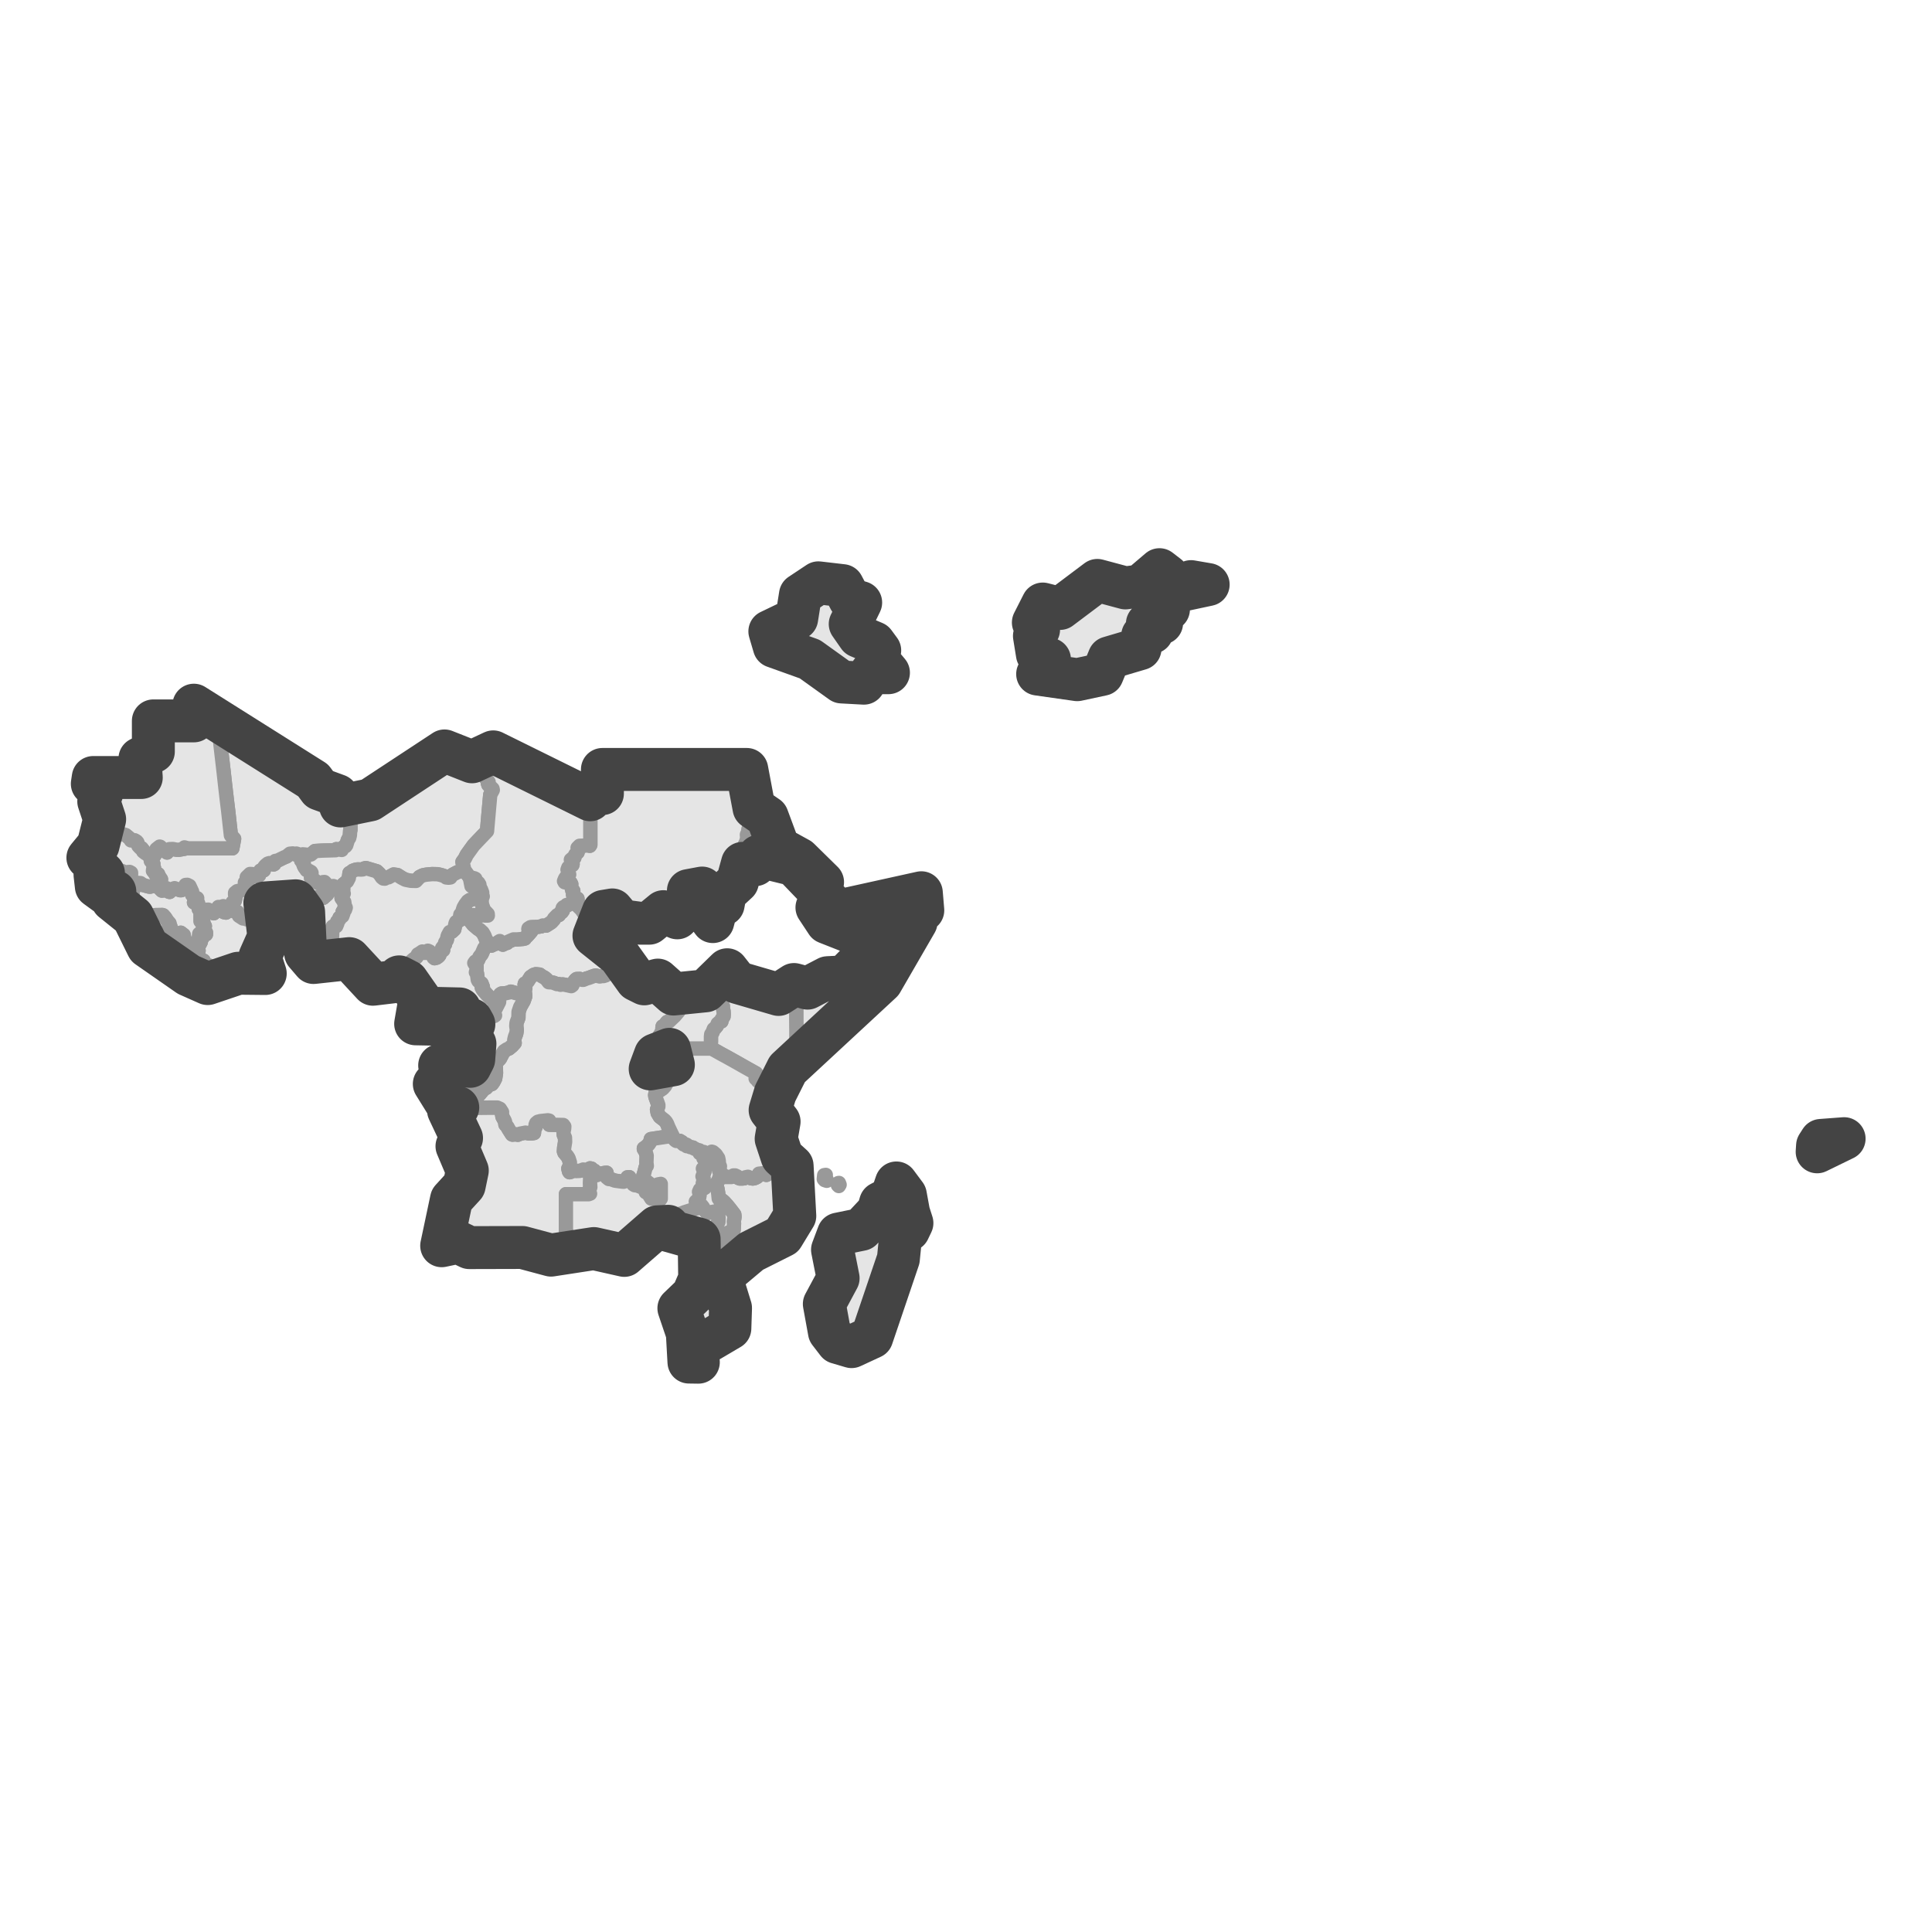 <?xml version='1.0' encoding='UTF-8' ?>
<svg xmlns='http://www.w3.org/2000/svg' xmlns:xlink='http://www.w3.org/1999/xlink' class='svglite' width='144.00pt' height='144.00pt' viewBox='0 0 144.00 144.00'>
<defs>
  <style type='text/css'><![CDATA[
    .svglite line, .svglite polyline, .svglite polygon, .svglite path, .svglite rect, .svglite circle {
      fill: none;
      stroke: #000000;
      stroke-linecap: round;
      stroke-linejoin: round;
      stroke-miterlimit: 10.00;
    }
    .svglite text {
      white-space: pre;
    }
  ]]></style>
</defs>
<rect width='100%' height='100%' style='stroke: none; fill: #FFFFFF;'/>
<defs>
  <clipPath id='cpMC4wMHwxNDQuMDB8MC4wMHwxNDQuMDA='>
    <rect x='0.00' y='0.00' width='144.00' height='144.00' />
  </clipPath>
</defs>
<g clip-path='url(#cpMC4wMHwxNDQuMDB8MC4wMHwxNDQuMDA=)'>
</g>
<defs>
  <clipPath id='cpMC4wMHwxNDQuMDB8MzkuNTB8MTA0LjUw'>
    <rect x='0.00' y='39.50' width='144.00' height='65.00' />
  </clipPath>
</defs>
<g clip-path='url(#cpMC4wMHwxNDQuMDB8MzkuNTB8MTA0LjUw)'>
<rect x='0.00' y='39.50' width='144.00' height='65.00' style='stroke-width: 1.07; stroke: #FFFFFF; fill: #FFFFFF;' />
</g>
<g clip-path='url(#cpMC4wMHwxNDQuMDB8MC4wMHwxNDQuMDA=)'>
</g>
<g clip-path='url(#cpMC4wMHwxNDQuMDB8MzkuNTB8MTA0LjUw)'>
<path d='M 89.73 43.75 L 89.24 43.93 L 89.03 43.87 L 88.44 43.89 L 87.99 43.93 L 87.57 44.04 L 87.52 44.11 L 87.27 44.24 L 87.23 44.29 L 87.09 44.28 L 86.70 44.64 L 86.89 44.79 L 87.07 45.21 L 87.02 45.32 L 87.09 45.42 L 86.94 45.61 L 86.80 45.70 L 86.50 46.01 L 86.61 46.15 L 86.61 46.38 L 86.58 46.44 L 86.39 46.50 L 86.22 46.53 L 86.00 46.53 L 85.62 46.44 L 85.52 46.48 L 85.50 46.58 L 85.75 46.83 L 85.88 47.06 L 85.86 47.13 L 85.55 47.29 L 85.36 47.31 L 85.17 47.37 L 85.09 47.68 L 84.94 47.90 L 84.97 48.35 L 84.79 48.53 L 84.60 48.63 L 84.52 48.62 L 84.35 48.47 L 84.22 48.52 L 84.01 48.47 L 83.83 48.59 L 83.58 48.71 L 83.43 48.74 L 83.58 48.89 L 83.32 48.99 L 83.17 49.00 L 82.84 48.93 L 82.67 49.03 L 82.52 49.21 L 82.37 49.28 L 82.26 49.56 L 82.28 49.82 L 82.23 50.07 L 82.29 50.14 L 82.16 50.26 L 81.19 50.51 L 80.67 50.50 L 80.44 50.55 L 80.29 50.66 L 79.80 50.56 L 78.82 50.64 L 78.73 50.63 L 77.95 50.41 L 77.34 50.24 L 77.58 49.99 L 78.19 49.35 L 78.22 49.14 L 78.16 48.95 L 78.08 48.86 L 77.32 48.76 L 77.29 48.31 L 77.33 48.07 L 77.10 47.40 L 77.08 47.27 L 77.23 47.10 L 77.41 46.93 L 77.31 46.89 L 77.17 46.89 L 77.04 46.81 L 77.06 46.63 L 77.02 46.40 L 77.16 46.21 L 77.38 46.20 L 77.27 46.06 L 77.30 45.99 L 77.44 45.90 L 77.56 45.71 L 77.54 45.65 L 77.62 45.50 L 77.57 45.34 L 77.65 45.30 L 77.73 45.12 L 77.72 45.02 L 77.79 45.01 L 77.97 45.17 L 78.13 45.20 L 78.37 45.18 L 78.61 45.36 L 78.67 45.43 L 78.81 45.36 L 79.01 45.35 L 79.34 45.18 L 79.37 45.07 L 79.44 44.97 L 79.39 44.84 L 79.56 44.81 L 80.07 44.67 L 80.21 44.67 L 80.28 44.58 L 80.52 44.47 L 80.66 44.37 L 80.74 44.18 L 80.93 43.65 L 81.18 43.56 L 81.60 43.55 L 81.68 43.35 L 81.79 43.26 L 82.10 43.40 L 82.48 43.46 L 82.75 43.44 L 82.97 43.47 L 83.09 43.56 L 83.20 43.58 L 83.31 43.54 L 83.54 43.57 L 83.60 43.62 L 83.78 43.80 L 83.88 43.82 L 84.16 43.65 L 84.42 43.54 L 84.52 43.54 L 84.68 43.48 L 84.88 43.63 L 85.00 43.67 L 85.09 43.59 L 85.08 43.41 L 85.16 43.27 L 85.29 43.24 L 85.57 43.23 L 85.66 43.28 L 85.80 43.25 L 85.85 43.17 L 85.82 42.94 L 86.00 42.80 L 86.18 42.57 L 86.29 42.49 L 86.42 42.46 L 86.58 42.49 L 86.76 42.59 L 86.83 42.71 L 86.78 42.86 L 86.82 42.96 L 87.03 42.93 L 87.05 42.99 L 86.99 43.23 L 86.92 43.66 L 87.01 43.91 L 87.07 44.02 L 87.25 44.05 L 87.57 43.86 L 87.76 43.79 L 88.03 43.75 L 88.12 43.62 L 88.24 43.53 L 88.53 43.40 L 88.77 43.35 L 88.99 43.39 L 89.02 43.57 L 89.39 43.48 L 89.48 43.40 L 89.72 43.43 L 89.84 43.42 L 90.05 43.57 L 89.90 43.51 L 89.58 43.63 L 89.73 43.75 Z' style='fill-rule: evenodd; fill: #E5E5E5; stroke-width: 1.07; stroke: #999999; stroke-linecap: butt;' />
<path d='M 43.98 87.08 L 44.05 87.56 L 43.99 87.77 L 44.00 87.85 L 43.98 88.21 L 44.00 88.48 L 43.93 88.68 L 43.91 88.82 L 43.98 88.97 L 43.87 89.01 L 43.14 89.01 L 42.18 89.01 L 42.18 89.73 L 42.18 90.60 L 42.18 91.68 L 42.24 91.96 L 42.34 92.26 L 42.48 92.34 L 43.07 92.88 L 43.45 93.20 L 42.77 93.33 L 41.67 93.53 L 41.56 93.49 L 41.40 93.49 L 41.07 93.55 L 40.85 93.49 L 40.75 93.43 L 40.57 93.41 L 40.31 93.42 L 40.07 93.41 L 39.83 93.37 L 39.56 93.36 L 39.33 93.32 L 39.23 93.26 L 39.02 93.02 L 38.94 92.98 L 38.43 92.98 L 37.60 92.98 L 36.91 92.98 L 36.22 92.98 L 35.34 92.97 L 34.98 92.99 L 34.91 92.98 L 34.57 92.75 L 34.43 92.63 L 34.15 92.59 L 34.03 92.64 L 33.65 92.82 L 33.35 92.81 L 33.17 92.78 L 33.07 92.83 L 32.92 92.85 L 32.96 92.51 L 32.99 92.36 L 32.97 91.71 L 32.93 91.57 L 33.13 91.39 L 33.22 91.04 L 33.41 90.49 L 33.50 89.95 L 33.61 89.69 L 33.65 89.40 L 33.97 89.03 L 34.05 88.80 L 34.21 88.69 L 34.44 88.57 L 34.60 88.36 L 34.68 88.21 L 34.77 87.93 L 34.77 87.64 L 34.83 87.25 L 34.82 87.13 L 34.73 86.98 L 34.71 86.86 L 34.55 86.67 L 34.51 86.52 L 34.36 86.29 L 34.32 86.13 L 34.25 86.02 L 34.20 85.74 L 34.06 85.43 L 34.11 85.39 L 34.39 85.10 L 34.40 84.82 L 34.14 84.28 L 33.94 83.79 L 33.90 83.54 L 33.63 83.21 L 33.52 82.99 L 33.43 82.76 L 33.87 82.68 L 34.12 82.55 L 34.33 82.57 L 34.40 82.55 L 34.95 82.54 L 35.33 82.58 L 35.64 82.56 L 36.53 82.55 L 37.06 82.55 L 37.26 82.64 L 37.42 82.89 L 37.41 82.99 L 37.45 83.23 L 37.61 83.52 L 37.65 83.63 L 37.67 83.81 L 37.82 83.99 L 37.90 84.14 L 38.16 84.55 L 38.20 84.57 L 38.50 84.54 L 38.59 84.58 L 38.76 84.50 L 39.17 84.42 L 39.40 84.48 L 39.62 84.48 L 39.80 84.45 L 39.82 84.17 L 39.92 84.00 L 39.92 83.83 L 39.97 83.71 L 40.09 83.61 L 40.28 83.56 L 40.83 83.50 L 40.93 83.52 L 40.88 83.69 L 40.94 83.83 L 41.47 83.84 L 41.98 83.85 L 42.06 83.96 L 42.05 84.12 L 42.00 84.36 L 42.02 84.58 L 42.11 84.79 L 42.12 85.11 L 42.05 85.54 L 42.03 85.81 L 42.07 85.92 L 42.28 86.17 L 42.38 86.33 L 42.48 86.65 L 42.46 86.79 L 42.48 86.92 L 42.45 87.00 L 42.36 87.10 L 42.41 87.31 L 42.45 87.37 L 42.56 87.34 L 42.71 87.25 L 42.94 87.27 L 43.25 87.26 L 43.47 87.17 L 43.86 87.21 L 43.98 87.08 Z' style='fill-rule: evenodd; fill: #E5E5E5; stroke-width: 1.07; stroke: #999999; stroke-linecap: butt;' />
<path d='M 33.35 82.45 L 33.30 82.34 L 33.34 82.19 L 33.32 82.06 L 33.17 81.77 L 33.34 81.57 L 33.43 81.56 L 33.50 81.42 L 33.74 81.34 L 33.88 81.25 L 33.95 81.27 L 34.13 81.44 L 33.91 81.53 L 33.67 81.77 L 33.56 81.83 L 33.63 81.90 L 33.61 82.40 L 33.35 82.45 Z' style='fill-rule: evenodd; fill: #E5E5E5; stroke-width: 1.07; stroke: #999999; stroke-linecap: butt;' />
<path d='M 49.94 79.42 L 49.82 79.63 L 49.87 79.68 L 49.82 79.80 L 49.90 79.88 L 50.15 79.94 L 50.17 80.06 L 50.15 80.21 L 50.05 80.24 L 50.01 80.34 L 49.82 80.49 L 49.78 80.62 L 49.68 80.73 L 49.57 80.94 L 49.39 81.14 L 49.18 81.28 L 48.90 81.27 L 48.83 80.95 L 48.74 80.78 L 48.73 80.29 L 48.74 80.01 L 48.55 79.78 L 48.55 79.71 L 48.59 79.60 L 48.80 79.66 L 48.89 79.79 L 49.17 79.77 L 49.32 79.70 L 49.36 79.55 L 49.37 79.36 L 49.57 79.43 L 49.65 79.37 L 49.81 79.34 L 49.94 79.42 Z' style='fill-rule: evenodd; fill: #E5E5E5; stroke-width: 1.07; stroke: #999999; stroke-linecap: butt;' />
<path d='M 25.55 66.66 L 25.46 66.84 L 25.46 66.94 L 25.66 67.22 L 25.70 67.50 L 25.77 67.65 L 25.72 67.80 L 25.63 67.81 L 25.54 67.96 L 25.60 68.05 L 25.52 68.28 L 25.31 68.40 L 25.31 68.50 L 25.14 68.69 L 25.15 68.81 L 25.06 69.03 L 24.81 69.06 L 24.77 69.30 L 24.76 69.61 L 24.73 70.12 L 24.76 70.35 L 24.82 70.48 L 24.79 70.55 L 24.79 70.90 L 24.77 71.05 L 24.81 71.17 L 24.77 71.28 L 24.75 71.48 L 24.37 71.52 L 23.95 71.58 L 23.77 71.62 L 23.91 71.55 L 23.88 71.43 L 23.73 71.19 L 23.73 71.02 L 23.77 70.91 L 23.77 69.76 L 23.75 69.50 L 23.75 69.06 L 23.72 68.98 L 23.55 68.78 L 23.52 68.59 L 23.50 68.20 L 23.01 67.87 L 22.99 67.85 L 23.01 67.56 L 23.11 67.30 L 23.19 67.22 L 23.26 67.24 L 23.34 67.07 L 23.49 67.03 L 23.59 66.89 L 23.71 66.89 L 23.75 66.93 L 23.98 66.89 L 24.09 66.92 L 24.37 66.67 L 24.46 66.48 L 24.48 66.39 L 24.44 66.22 L 24.54 66.15 L 24.73 66.11 L 24.84 66.04 L 24.90 66.06 L 25.15 66.28 L 25.29 66.46 L 25.42 66.52 L 25.55 66.66 Z' style='fill-rule: evenodd; fill: #E5E5E5; stroke-width: 1.07; stroke: #999999; stroke-linecap: butt;' />
<path d='M 22.50 63.76 L 22.45 64.13 L 22.65 64.36 L 22.62 64.45 L 22.69 64.61 L 22.86 64.85 L 22.98 64.88 L 23.18 64.99 L 23.22 65.06 L 23.18 65.33 L 23.19 65.45 L 23.29 65.48 L 23.72 65.82 L 23.92 65.84 L 24.07 65.75 L 24.18 65.74 L 24.25 65.81 L 24.31 65.97 L 24.17 66.05 L 24.19 66.14 L 24.46 66.48 L 24.37 66.67 L 24.09 66.92 L 23.98 66.89 L 23.75 66.93 L 23.71 66.89 L 23.59 66.89 L 23.49 67.03 L 23.34 67.07 L 23.26 67.24 L 23.19 67.22 L 23.11 67.30 L 22.74 67.30 L 22.24 67.19 L 22.03 67.14 L 21.91 67.21 L 21.86 67.29 L 21.72 67.36 L 21.67 67.30 L 21.36 67.29 L 21.19 67.30 L 20.91 67.27 L 20.86 67.30 L 19.81 67.31 L 19.74 67.30 L 19.67 67.54 L 19.66 67.66 L 19.78 67.84 L 19.79 68.12 L 19.81 68.28 L 19.80 68.51 L 19.86 68.67 L 19.75 68.72 L 19.60 68.48 L 19.50 68.42 L 19.44 68.33 L 19.06 68.27 L 18.79 68.29 L 18.44 68.43 L 18.38 68.52 L 18.21 68.45 L 18.12 68.46 L 17.81 68.26 L 17.78 68.16 L 17.69 67.98 L 17.54 67.91 L 17.43 67.92 L 17.30 67.81 L 17.35 67.69 L 17.37 67.50 L 17.33 67.26 L 17.47 67.18 L 17.51 67.11 L 17.57 66.82 L 17.52 66.68 L 17.52 66.55 L 17.68 66.42 L 17.96 66.36 L 18.15 66.25 L 18.30 66.08 L 18.30 65.86 L 18.25 65.78 L 18.48 65.67 L 18.48 65.59 L 18.39 65.38 L 18.64 65.14 L 18.82 65.15 L 19.07 65.31 L 19.16 65.31 L 19.31 65.23 L 19.35 65.12 L 19.35 64.96 L 19.41 64.88 L 19.55 64.91 L 19.66 64.87 L 19.66 64.77 L 19.70 64.62 L 19.79 64.51 L 19.96 64.37 L 20.08 64.33 L 20.39 64.43 L 20.44 64.40 L 20.52 64.17 L 20.70 64.14 L 21.21 63.89 L 21.35 63.84 L 21.61 63.63 L 21.82 63.61 L 21.94 63.66 L 22.09 63.62 L 22.50 63.76 Z' style='fill-rule: evenodd; fill: #E5E5E5; stroke-width: 1.07; stroke: #999999; stroke-linecap: butt;' />
<path d='M 42.98 67.37 L 43.07 67.52 L 43.34 67.78 L 43.52 68.04 L 43.69 68.36 L 43.70 68.46 L 43.67 68.80 L 43.65 68.87 L 43.53 69.00 L 43.52 69.06 L 43.60 69.15 L 43.59 69.27 L 43.72 69.35 L 43.94 69.37 L 44.15 69.41 L 44.21 69.46 L 44.17 69.59 L 44.27 69.74 L 44.42 69.79 L 44.68 69.83 L 44.78 69.88 L 44.92 70.04 L 45.10 70.18 L 45.14 70.26 L 45.09 70.44 L 45.26 70.61 L 45.72 70.85 L 45.85 70.95 L 45.97 71.11 L 46.15 71.24 L 46.10 71.41 L 46.20 71.57 L 46.29 71.75 L 46.48 71.82 L 46.80 72.02 L 46.92 72.16 L 46.96 72.46 L 47.09 72.62 L 46.83 72.54 L 46.74 72.56 L 46.56 72.67 L 45.98 72.57 L 45.56 72.46 L 45.39 72.44 L 45.28 72.49 L 45.14 72.70 L 44.98 72.75 L 44.90 72.74 L 44.70 72.78 L 44.41 72.71 L 44.30 72.73 L 43.87 72.89 L 43.72 72.93 L 43.48 73.03 L 43.39 73.03 L 43.21 72.96 L 42.98 72.97 L 42.89 73.04 L 42.76 73.22 L 42.66 73.44 L 42.58 73.50 L 42.12 73.40 L 41.92 73.37 L 41.78 73.40 L 41.62 73.34 L 41.51 73.35 L 41.26 73.25 L 41.11 73.22 L 40.90 73.21 L 40.75 73.01 L 40.60 72.88 L 40.40 72.77 L 40.22 72.64 L 39.94 72.61 L 39.78 72.66 L 39.55 72.82 L 39.34 73.15 L 39.22 73.28 L 39.12 73.31 L 39.10 73.39 L 39.14 73.52 L 39.16 73.67 L 39.12 73.92 L 39.14 74.10 L 39.01 73.97 L 38.87 74.01 L 38.73 74.08 L 38.69 74.03 L 38.48 74.03 L 38.07 73.91 L 37.95 73.97 L 37.68 74.03 L 37.38 74.05 L 37.29 74.11 L 37.22 74.34 L 37.20 74.68 L 36.94 75.19 L 36.87 75.01 L 36.87 74.86 L 36.83 74.74 L 36.83 74.61 L 36.69 74.44 L 36.57 74.42 L 36.28 74.12 L 35.99 73.78 L 35.90 73.61 L 35.99 73.56 L 35.89 73.30 L 35.66 73.12 L 35.61 73.02 L 35.55 72.56 L 35.47 72.47 L 35.52 72.27 L 35.52 71.94 L 35.42 71.89 L 35.35 71.78 L 35.43 71.67 L 35.63 71.56 L 35.74 71.31 L 35.90 71.11 L 36.09 70.67 L 36.21 70.59 L 36.30 70.44 L 36.63 70.48 L 36.80 70.39 L 37.12 70.29 L 37.14 70.21 L 37.25 70.14 L 37.31 70.24 L 37.48 70.41 L 37.58 70.34 L 37.79 70.28 L 37.90 70.18 L 38.27 70.02 L 38.53 70.02 L 39.00 69.98 L 39.12 69.95 L 39.16 69.86 L 39.26 69.79 L 39.40 69.64 L 39.59 69.42 L 39.38 69.25 L 39.39 69.20 L 39.53 69.11 L 39.62 69.09 L 40.09 69.08 L 40.35 69.04 L 40.46 68.98 L 40.70 68.99 L 41.09 68.74 L 41.28 68.53 L 41.30 68.46 L 41.53 68.22 L 41.66 68.20 L 41.78 68.01 L 41.87 67.98 L 41.95 67.87 L 41.94 67.68 L 41.99 67.62 L 42.17 67.53 L 42.24 67.45 L 42.34 67.45 L 42.42 67.39 L 42.65 67.30 L 42.98 67.37 Z' style='fill-rule: evenodd; fill: #E5E5E5; stroke-width: 1.07; stroke: #999999; stroke-linecap: butt;' />
<path d='M 19.86 68.67 L 19.88 68.85 L 19.82 69.00 L 19.91 69.14 L 19.95 69.28 L 20.04 69.82 L 19.94 69.87 L 19.94 69.97 L 19.78 70.07 L 19.68 70.29 L 19.62 70.50 L 19.60 70.73 L 19.44 70.97 L 19.37 71.09 L 19.37 71.33 L 19.41 71.50 L 19.62 72.14 L 19.78 72.18 L 19.81 72.33 L 19.77 72.56 L 19.64 72.61 L 19.57 72.60 L 19.44 72.54 L 19.45 72.41 L 19.37 72.42 L 19.27 72.60 L 18.80 72.52 L 18.70 72.46 L 18.65 72.51 L 18.09 72.57 L 17.87 72.60 L 17.76 72.54 L 17.72 72.60 L 17.27 72.64 L 16.95 72.71 L 16.38 72.94 L 16.11 73.02 L 15.92 73.13 L 15.76 73.19 L 15.59 73.29 L 15.48 73.31 L 15.45 73.28 L 15.44 72.88 L 15.46 72.65 L 15.51 72.62 L 15.58 72.43 L 15.61 72.22 L 15.56 71.96 L 15.25 71.84 L 15.17 71.60 L 15.08 71.56 L 14.88 71.55 L 14.75 71.50 L 14.66 71.40 L 14.52 71.36 L 14.70 71.18 L 14.77 71.09 L 14.80 70.85 L 14.67 70.44 L 14.63 70.41 L 14.68 70.37 L 14.86 70.41 L 14.96 70.22 L 14.95 70.13 L 15.06 69.94 L 15.05 69.88 L 14.83 69.78 L 14.85 69.60 L 15.02 69.56 L 15.23 69.58 L 15.35 69.64 L 15.35 69.50 L 15.26 69.36 L 15.11 69.30 L 15.12 69.12 L 15.27 69.03 L 15.14 68.93 L 15.16 68.73 L 15.04 68.74 L 14.94 68.66 L 14.94 68.18 L 15.07 68.05 L 15.23 67.98 L 15.37 67.81 L 15.52 67.80 L 15.64 67.96 L 15.88 68.01 L 15.93 68.07 L 16.01 67.89 L 16.25 67.88 L 16.25 67.74 L 16.28 67.60 L 16.36 67.67 L 16.51 67.68 L 16.49 67.59 L 16.64 67.54 L 16.70 67.84 L 16.66 67.95 L 16.70 67.99 L 16.84 68.02 L 17.02 67.85 L 17.15 67.81 L 17.30 67.81 L 17.43 67.92 L 17.54 67.91 L 17.69 67.98 L 17.78 68.16 L 17.81 68.26 L 18.12 68.46 L 18.21 68.45 L 18.38 68.52 L 18.44 68.43 L 18.79 68.29 L 19.06 68.27 L 19.44 68.33 L 19.50 68.42 L 19.60 68.48 L 19.75 68.72 L 19.86 68.67 Z' style='fill-rule: evenodd; fill: #E5E5E5; stroke-width: 1.07; stroke: #999999; stroke-linecap: butt;' />
<path d='M 36.30 70.44 L 36.21 70.59 L 36.09 70.67 L 35.90 71.11 L 35.74 71.31 L 35.63 71.56 L 35.43 71.67 L 35.35 71.78 L 35.42 71.89 L 35.52 71.94 L 35.52 72.27 L 35.47 72.47 L 35.55 72.56 L 35.61 73.02 L 35.66 73.12 L 35.89 73.30 L 35.99 73.56 L 35.90 73.61 L 35.99 73.78 L 36.28 74.12 L 36.57 74.42 L 36.69 74.44 L 36.83 74.61 L 36.83 74.74 L 36.87 74.86 L 36.87 75.01 L 36.94 75.19 L 36.85 75.34 L 36.85 75.51 L 36.90 75.68 L 36.83 75.73 L 36.75 75.65 L 36.54 75.51 L 36.41 75.48 L 36.18 75.49 L 36.05 75.41 L 35.78 75.42 L 35.76 75.36 L 35.66 75.37 L 35.49 75.25 L 35.40 75.30 L 34.33 75.29 L 34.26 75.20 L 33.94 75.21 L 33.48 75.17 L 33.10 75.18 L 32.57 75.16 L 32.55 75.28 L 31.33 75.28 L 31.23 75.24 L 31.17 75.16 L 31.18 74.95 L 31.24 74.61 L 31.30 74.46 L 31.24 74.25 L 31.05 74.04 L 30.95 73.81 L 31.01 73.74 L 31.11 73.73 L 30.98 73.60 L 30.89 73.63 L 30.83 73.70 L 30.44 73.54 L 30.42 73.42 L 30.35 73.23 L 30.37 73.13 L 30.23 73.10 L 30.13 73.16 L 30.02 73.08 L 30.04 72.94 L 30.07 72.87 L 30.26 72.54 L 30.38 72.02 L 30.50 71.81 L 30.78 71.53 L 31.04 71.34 L 31.15 71.13 L 31.23 71.09 L 31.48 70.92 L 31.53 71.01 L 31.78 71.01 L 31.89 70.86 L 32.02 70.92 L 32.28 71.19 L 32.32 71.36 L 32.39 71.42 L 32.54 71.38 L 32.68 71.28 L 32.75 71.19 L 32.77 71.01 L 33.03 70.81 L 32.95 70.67 L 33.17 70.38 L 33.18 70.25 L 33.30 70.06 L 33.37 69.75 L 33.52 69.47 L 33.68 69.44 L 33.86 69.27 L 33.95 68.83 L 34.00 68.72 L 34.22 68.61 L 34.26 68.52 L 34.31 68.17 L 34.43 68.04 L 34.55 67.65 L 34.69 67.41 L 34.87 67.17 L 35.02 67.07 L 35.15 67.05 L 35.47 66.85 L 35.47 66.63 L 35.51 66.54 L 35.53 66.29 L 35.43 66.12 L 35.34 66.08 L 35.14 66.04 L 35.02 65.41 L 35.19 65.42 L 35.38 65.47 L 35.43 65.50 L 35.46 65.65 L 35.53 65.73 L 35.65 65.80 L 35.73 65.93 L 35.76 66.15 L 35.85 66.29 L 35.94 66.53 L 35.94 66.71 L 35.98 66.81 L 35.92 66.96 L 35.90 67.19 L 35.93 67.43 L 36.05 67.76 L 36.12 67.88 L 36.35 68.12 L 36.36 68.24 L 36.16 68.24 L 36.04 68.22 L 35.72 68.25 L 35.30 68.21 L 35.19 68.22 L 35.09 68.29 L 34.94 68.48 L 34.97 68.57 L 35.13 68.74 L 35.27 68.92 L 35.63 69.23 L 35.74 69.29 L 35.97 69.50 L 36.10 69.72 L 36.27 70.14 L 36.37 70.20 L 36.37 70.31 L 36.30 70.44 Z' style='fill-rule: evenodd; fill: #E5E5E5; stroke-width: 1.07; stroke: #999999; stroke-linecap: butt;' />
<path d='M 47.09 72.62 L 47.17 72.75 L 47.33 72.86 L 47.44 73.04 L 47.61 73.14 L 47.80 73.31 L 48.02 73.33 L 48.29 73.17 L 48.48 73.18 L 48.67 73.28 L 48.74 73.27 L 48.88 73.18 L 48.96 73.07 L 49.03 73.05 L 49.15 73.10 L 49.24 73.19 L 49.32 73.33 L 49.61 73.64 L 49.90 73.77 L 49.94 73.94 L 50.12 73.97 L 50.20 74.09 L 50.26 74.16 L 50.19 74.27 L 50.12 74.49 L 50.18 74.56 L 50.21 74.67 L 50.14 74.82 L 50.10 75.02 L 50.19 75.07 L 50.31 75.07 L 50.42 75.17 L 50.47 75.17 L 50.59 75.30 L 50.57 75.39 L 50.29 75.72 L 49.87 76.12 L 49.73 76.17 L 49.66 76.25 L 49.60 76.36 L 49.48 76.46 L 49.39 76.50 L 49.37 76.64 L 49.38 76.79 L 49.24 77.09 L 49.18 77.16 L 49.11 77.64 L 49.12 77.73 L 49.04 78.13 L 49.06 78.50 L 48.85 78.62 L 48.71 78.80 L 48.65 78.93 L 48.67 79.17 L 48.63 79.26 L 48.42 79.42 L 48.40 79.46 L 48.46 79.67 L 48.55 79.71 L 48.55 79.78 L 48.74 80.01 L 48.73 80.29 L 48.74 80.78 L 48.83 80.95 L 48.90 81.27 L 48.83 81.62 L 48.85 81.75 L 49.07 82.36 L 49.07 82.47 L 48.97 82.70 L 49.02 82.96 L 49.18 83.23 L 49.53 83.50 L 49.63 83.61 L 49.72 83.76 L 49.81 83.99 L 50.09 84.58 L 50.12 84.66 L 49.23 84.79 L 48.51 84.90 L 48.46 85.12 L 48.35 85.29 L 48.19 85.45 L 47.99 85.59 L 47.99 85.64 L 48.12 85.85 L 48.20 86.14 L 48.18 86.65 L 48.21 86.90 L 48.12 87.02 L 47.99 87.52 L 47.95 87.63 L 48.07 87.93 L 48.15 88.02 L 48.40 88.21 L 48.59 88.42 L 48.92 88.49 L 48.99 88.45 L 48.98 88.34 L 49.04 88.28 L 49.25 88.24 L 49.25 89.34 L 49.19 89.42 L 49.12 89.38 L 49.10 89.28 L 49.04 89.23 L 48.72 89.36 L 48.55 89.34 L 48.33 88.99 L 48.24 88.88 L 48.13 88.86 L 48.06 88.66 L 47.95 88.54 L 47.50 88.36 L 47.31 88.34 L 47.21 88.28 L 47.11 88.05 L 46.94 87.91 L 46.90 87.74 L 46.77 87.75 L 46.68 88.01 L 46.48 88.08 L 46.36 88.07 L 45.84 88.00 L 45.48 87.87 L 45.38 87.88 L 45.23 87.76 L 45.17 87.56 L 45.21 87.41 L 45.08 87.42 L 44.62 87.51 L 44.48 87.59 L 44.31 87.53 L 44.37 87.43 L 44.30 87.26 L 44.13 87.22 L 44.08 87.10 L 43.98 87.08 L 43.86 87.21 L 43.47 87.17 L 43.25 87.26 L 42.94 87.27 L 42.71 87.25 L 42.56 87.34 L 42.45 87.37 L 42.41 87.31 L 42.36 87.10 L 42.45 87.00 L 42.48 86.92 L 42.46 86.79 L 42.48 86.65 L 42.38 86.33 L 42.28 86.17 L 42.07 85.92 L 42.03 85.81 L 42.05 85.54 L 42.12 85.11 L 42.11 84.79 L 42.02 84.58 L 42.00 84.36 L 42.05 84.12 L 42.06 83.96 L 41.98 83.85 L 41.47 83.84 L 40.94 83.83 L 40.88 83.69 L 40.93 83.52 L 40.83 83.50 L 40.28 83.56 L 40.09 83.61 L 39.97 83.71 L 39.92 83.83 L 39.92 84.00 L 39.82 84.17 L 39.80 84.45 L 39.62 84.48 L 39.40 84.48 L 39.17 84.42 L 38.76 84.50 L 38.59 84.58 L 38.50 84.54 L 38.20 84.57 L 38.16 84.55 L 37.90 84.14 L 37.82 83.99 L 37.67 83.81 L 37.65 83.63 L 37.61 83.52 L 37.45 83.23 L 37.41 82.99 L 37.42 82.89 L 37.26 82.64 L 37.06 82.55 L 36.53 82.55 L 35.64 82.56 L 35.33 82.58 L 34.95 82.54 L 34.40 82.55 L 34.33 82.57 L 34.12 82.55 L 34.06 82.52 L 33.87 82.56 L 33.77 82.64 L 33.62 82.68 L 33.53 82.66 L 33.35 82.45 L 33.61 82.40 L 33.63 81.90 L 33.56 81.83 L 33.67 81.77 L 33.91 81.53 L 34.13 81.44 L 34.18 81.41 L 34.26 81.50 L 34.44 81.62 L 34.68 81.49 L 34.71 81.27 L 34.76 81.26 L 34.91 81.30 L 35.29 81.14 L 35.37 81.27 L 35.30 81.39 L 35.34 81.62 L 35.54 81.67 L 35.67 81.63 L 35.79 81.50 L 35.97 81.28 L 36.11 81.14 L 36.23 81.09 L 36.41 80.89 L 36.66 80.80 L 36.77 80.65 L 36.91 80.38 L 36.97 79.99 L 36.95 79.31 L 36.97 79.21 L 37.26 78.91 L 37.48 78.49 L 37.57 78.35 L 37.78 78.21 L 37.93 78.15 L 38.17 77.95 L 38.36 77.74 L 38.33 77.50 L 38.38 77.29 L 38.48 77.03 L 38.52 76.76 L 38.48 76.47 L 38.50 76.23 L 38.64 75.86 L 38.65 75.42 L 38.77 75.06 L 39.03 74.60 L 39.15 74.26 L 39.14 74.10 L 39.12 73.92 L 39.16 73.67 L 39.14 73.52 L 39.10 73.39 L 39.12 73.31 L 39.22 73.28 L 39.34 73.15 L 39.55 72.82 L 39.78 72.66 L 39.94 72.61 L 40.22 72.64 L 40.40 72.77 L 40.60 72.88 L 40.75 73.01 L 40.90 73.21 L 41.11 73.22 L 41.26 73.25 L 41.51 73.35 L 41.62 73.34 L 41.78 73.40 L 41.92 73.37 L 42.12 73.40 L 42.58 73.50 L 42.66 73.44 L 42.76 73.22 L 42.89 73.04 L 42.98 72.97 L 43.21 72.96 L 43.39 73.03 L 43.48 73.03 L 43.72 72.93 L 43.87 72.89 L 44.30 72.73 L 44.41 72.71 L 44.70 72.78 L 44.90 72.74 L 44.98 72.75 L 45.14 72.70 L 45.28 72.49 L 45.39 72.44 L 45.56 72.46 L 45.98 72.57 L 46.56 72.67 L 46.74 72.56 L 46.83 72.54 L 47.09 72.62 Z' style='fill-rule: evenodd; fill: #E5E5E5; stroke-width: 1.07; stroke: #999999; stroke-linecap: butt;' />
<path d='M 39.14 74.10 L 39.15 74.26 L 39.03 74.60 L 38.77 75.06 L 38.65 75.42 L 38.64 75.86 L 38.50 76.23 L 38.48 76.47 L 38.52 76.76 L 38.48 77.03 L 38.38 77.29 L 38.33 77.50 L 38.36 77.74 L 38.17 77.95 L 37.93 78.15 L 37.78 78.21 L 37.57 78.35 L 37.48 78.49 L 37.26 78.91 L 36.97 79.21 L 36.95 79.31 L 36.97 79.99 L 36.91 80.38 L 36.77 80.65 L 36.66 80.80 L 36.41 80.89 L 36.23 81.09 L 36.11 81.14 L 35.97 81.28 L 35.79 81.50 L 35.67 81.63 L 35.54 81.67 L 35.34 81.62 L 35.30 81.39 L 35.37 81.27 L 35.29 81.14 L 34.91 81.30 L 34.76 81.26 L 34.71 81.27 L 34.68 81.49 L 34.44 81.62 L 34.26 81.50 L 34.18 81.41 L 34.13 81.44 L 33.95 81.27 L 33.88 81.25 L 33.74 81.34 L 33.50 81.42 L 33.43 81.56 L 33.34 81.57 L 33.17 81.77 L 33.06 81.65 L 32.96 81.48 L 32.96 81.38 L 32.86 81.26 L 32.61 81.05 L 32.58 80.98 L 32.37 80.79 L 32.42 80.65 L 32.51 80.54 L 32.71 80.43 L 32.87 80.58 L 33.02 80.59 L 33.05 80.53 L 33.00 80.44 L 33.10 80.25 L 32.96 80.17 L 32.88 80.07 L 32.94 79.94 L 32.83 79.83 L 32.74 79.81 L 32.80 79.59 L 32.77 79.41 L 32.91 79.41 L 33.11 79.37 L 33.21 79.43 L 33.56 79.35 L 33.59 79.15 L 33.55 78.99 L 33.69 78.90 L 33.87 78.99 L 34.05 79.34 L 34.38 79.42 L 34.48 79.41 L 34.62 79.31 L 34.72 79.18 L 34.77 79.20 L 34.86 79.39 L 34.86 79.47 L 35.04 79.48 L 35.15 79.37 L 35.11 79.25 L 35.19 79.06 L 35.31 78.95 L 35.35 78.79 L 35.33 78.69 L 35.38 78.52 L 35.34 78.12 L 35.40 77.80 L 35.29 77.67 L 35.15 77.63 L 35.03 77.49 L 34.84 77.43 L 34.86 77.07 L 34.92 76.92 L 35.04 76.76 L 35.18 76.75 L 35.26 76.68 L 35.36 76.51 L 35.32 76.34 L 35.24 76.23 L 35.18 76.05 L 35.13 76.00 L 34.83 75.96 L 34.31 76.12 L 34.21 75.75 L 34.25 75.51 L 34.33 75.29 L 35.40 75.30 L 35.49 75.25 L 35.66 75.37 L 35.76 75.36 L 35.78 75.42 L 36.05 75.41 L 36.18 75.49 L 36.41 75.48 L 36.54 75.51 L 36.75 75.65 L 36.83 75.73 L 36.90 75.68 L 36.85 75.51 L 36.85 75.34 L 36.94 75.19 L 37.20 74.68 L 37.22 74.34 L 37.29 74.11 L 37.38 74.05 L 37.68 74.03 L 37.95 73.97 L 38.07 73.91 L 38.48 74.03 L 38.69 74.03 L 38.73 74.08 L 38.87 74.01 L 39.01 73.97 L 39.14 74.10 Z' style='fill-rule: evenodd; fill: #E5E5E5; stroke-width: 1.07; stroke: #999999; stroke-linecap: butt;' />
<path d='M 62.53 88.17 L 62.58 88.30 L 62.52 88.40 L 62.45 88.33 L 62.48 88.18 L 62.53 88.17 Z' style='fill-rule: evenodd; fill: #E5E5E5; stroke-width: 1.07; stroke: #999999; stroke-linecap: butt;' />
<path d='M 61.62 88.01 L 61.47 87.96 L 61.40 87.88 L 61.43 87.59 L 61.55 87.57 L 61.54 87.75 L 61.64 87.98 L 61.62 88.01 Z' style='fill-rule: evenodd; fill: #E5E5E5; stroke-width: 1.07; stroke: #999999; stroke-linecap: butt;' />
<path d='M 58.61 63.05 L 58.71 63.04 L 58.85 63.11 L 58.85 63.15 L 58.57 63.14 L 58.55 63.06 L 58.44 62.96 L 58.52 62.88 L 58.61 62.96 L 58.61 63.05 Z' style='fill-rule: evenodd; fill: #E5E5E5; stroke-width: 1.07; stroke: #999999; stroke-linecap: butt;' />
<path d='M 55.34 64.35 L 55.25 63.56 L 55.34 63.45 L 55.48 63.02 L 55.60 62.78 L 55.69 62.50 L 55.67 62.21 L 55.75 62.05 L 55.78 61.81 L 55.92 61.83 L 56.14 61.81 L 56.23 61.61 L 56.50 61.44 L 56.90 61.34 L 57.01 61.22 L 57.06 61.12 L 57.23 60.96 L 57.50 61.48 L 57.61 61.79 L 57.71 62.11 L 57.78 62.60 L 57.85 62.84 L 57.96 62.96 L 58.04 63.19 L 58.15 63.27 L 58.23 63.48 L 58.36 63.25 L 58.52 63.37 L 58.56 63.54 L 58.67 63.66 L 58.88 63.71 L 59.06 63.78 L 59.21 63.91 L 59.55 64.02 L 59.82 64.36 L 59.98 64.60 L 60.52 64.95 L 60.61 65.12 L 60.66 65.29 L 60.77 65.28 L 60.96 65.47 L 61.02 65.61 L 61.17 65.66 L 61.27 65.64 L 61.31 65.75 L 61.09 65.83 L 60.99 66.01 L 60.90 66.05 L 60.73 65.93 L 60.64 65.97 L 60.41 65.69 L 60.25 65.59 L 60.08 65.32 L 59.95 65.20 L 59.72 65.03 L 59.50 64.82 L 59.33 64.60 L 59.18 64.45 L 58.96 64.38 L 58.69 64.19 L 58.61 64.17 L 58.39 64.18 L 58.26 64.13 L 58.06 64.10 L 57.82 64.15 L 57.76 64.15 L 57.65 64.01 L 57.41 64.14 L 57.13 64.20 L 57.02 64.15 L 56.88 63.99 L 56.68 63.91 L 56.57 63.81 L 56.29 64.45 L 56.23 64.44 L 56.09 64.24 L 56.00 64.17 L 55.89 64.21 L 55.79 64.33 L 55.60 64.30 L 55.34 64.35 Z' style='fill-rule: evenodd; fill: #E5E5E5; stroke-width: 1.07; stroke: #999999; stroke-linecap: butt;' />
<path d='M 12.00 66.02 L 11.90 66.21 L 12.07 66.38 L 12.16 66.37 L 12.29 66.24 L 12.41 66.20 L 12.58 66.46 L 12.64 66.48 L 12.84 66.26 L 13.01 66.20 L 13.42 66.35 L 13.51 66.35 L 13.57 66.26 L 13.72 66.18 L 13.84 66.16 L 13.86 66.10 L 13.83 65.96 L 13.96 65.95 L 14.12 66.03 L 14.32 66.46 L 14.32 66.68 L 14.42 66.73 L 14.46 66.83 L 14.70 66.95 L 14.46 67.26 L 14.56 67.30 L 14.64 67.25 L 14.76 67.30 L 14.79 67.39 L 14.77 67.52 L 14.82 67.76 L 14.86 67.80 L 15.06 67.91 L 15.07 68.05 L 14.94 68.18 L 14.94 68.66 L 15.04 68.74 L 15.16 68.73 L 15.14 68.93 L 15.27 69.03 L 15.12 69.12 L 15.11 69.30 L 15.26 69.36 L 15.35 69.50 L 15.35 69.64 L 15.23 69.58 L 15.02 69.56 L 14.85 69.60 L 14.83 69.78 L 15.05 69.88 L 15.06 69.94 L 14.95 70.13 L 14.96 70.22 L 14.86 70.41 L 14.68 70.37 L 14.63 70.41 L 14.54 70.30 L 14.42 70.32 L 14.40 70.46 L 14.26 70.68 L 14.20 70.66 L 14.06 70.72 L 13.92 70.57 L 13.74 70.54 L 13.83 70.33 L 13.77 70.13 L 13.69 69.69 L 13.47 69.52 L 13.20 69.62 L 13.12 69.54 L 13.00 69.57 L 12.90 69.57 L 12.75 69.72 L 12.61 69.70 L 12.69 69.53 L 12.80 69.39 L 12.71 69.22 L 12.70 69.05 L 12.58 68.99 L 12.63 68.82 L 12.47 68.64 L 12.31 68.39 L 12.16 68.22 L 12.10 68.20 L 11.53 68.21 L 11.52 68.27 L 11.32 68.31 L 11.20 68.26 L 10.99 68.32 L 10.94 68.47 L 10.76 68.77 L 10.69 68.83 L 10.58 68.86 L 10.52 69.01 L 10.42 69.06 L 10.28 69.06 L 10.30 68.95 L 10.19 68.82 L 10.15 68.72 L 10.03 68.61 L 9.92 68.62 L 9.95 68.40 L 9.91 68.33 L 9.68 68.23 L 9.60 68.07 L 9.48 68.08 L 9.25 67.97 L 9.09 67.70 L 9.11 67.53 L 9.02 67.57 L 8.94 67.36 L 8.80 67.34 L 8.76 67.47 L 8.69 67.44 L 8.69 67.35 L 8.78 67.23 L 8.93 66.93 L 9.02 66.83 L 9.23 66.79 L 9.40 66.70 L 9.68 66.69 L 9.88 66.63 L 9.87 66.38 L 9.69 66.23 L 9.77 66.15 L 9.90 66.11 L 9.93 65.96 L 9.88 65.78 L 10.47 65.82 L 10.49 65.95 L 10.60 65.91 L 10.73 65.98 L 11.09 66.08 L 11.18 66.09 L 11.41 66.03 L 11.62 66.04 L 11.83 66.00 L 12.00 66.02 Z' style='fill-rule: evenodd; fill: #E5E5E5; stroke-width: 1.07; stroke: #999999; stroke-linecap: butt;' />
<path d='M 7.14 65.43 L 7.08 65.18 L 7.22 65.06 L 7.33 65.21 L 7.45 65.24 L 7.66 65.23 L 7.71 65.08 L 7.51 65.17 L 7.43 65.17 L 7.35 65.07 L 7.32 64.95 L 7.55 64.95 L 8.27 64.96 L 8.35 64.83 L 8.49 64.77 L 8.64 64.75 L 8.79 64.77 L 8.94 64.88 L 9.12 64.93 L 9.27 65.03 L 9.34 65.04 L 9.50 65.00 L 9.66 64.99 L 9.77 65.05 L 9.77 65.18 L 9.42 65.27 L 9.24 65.24 L 9.03 65.17 L 8.60 64.98 L 8.48 65.13 L 8.14 65.16 L 8.00 65.19 L 7.98 65.34 L 7.24 65.34 L 7.14 65.43 Z' style='fill-rule: evenodd; fill: #E5E5E5; stroke-width: 1.07; stroke: #999999; stroke-linecap: butt;' />
<path d='M 7.73 67.24 L 7.62 67.19 L 7.77 67.12 L 7.73 67.24 Z' style='fill-rule: evenodd; fill: #E5E5E5; stroke-width: 1.07; stroke: #999999; stroke-linecap: butt;' />
<path d='M 7.84 66.50 L 7.79 66.61 L 7.69 66.50 L 7.84 66.50 Z' style='fill-rule: evenodd; fill: #E5E5E5; stroke-width: 1.07; stroke: #999999; stroke-linecap: butt;' />
<path d='M 8.69 67.35 L 8.57 67.26 L 8.54 67.15 L 8.45 67.16 L 8.38 67.10 L 8.37 66.99 L 8.30 66.92 L 8.35 66.84 L 8.50 66.78 L 8.52 66.67 L 8.36 66.74 L 8.28 66.64 L 8.36 66.51 L 8.54 66.51 L 8.56 66.45 L 8.34 66.44 L 8.14 66.55 L 7.99 66.60 L 7.88 66.58 L 7.92 66.46 L 7.87 66.43 L 7.70 66.46 L 7.58 66.41 L 7.53 66.34 L 7.55 66.17 L 7.43 66.20 L 7.18 66.07 L 7.45 66.06 L 7.70 65.98 L 7.97 65.99 L 8.21 65.95 L 8.56 65.77 L 9.32 65.78 L 9.88 65.78 L 9.93 65.96 L 9.90 66.11 L 9.77 66.15 L 9.69 66.23 L 9.87 66.38 L 9.88 66.63 L 9.68 66.69 L 9.40 66.70 L 9.23 66.79 L 9.02 66.83 L 8.93 66.93 L 8.78 67.23 L 8.69 67.35 Z' style='fill-rule: evenodd; fill: #E5E5E5; stroke-width: 1.07; stroke: #999999; stroke-linecap: butt;' />
<path d='M 32.55 75.28 L 32.55 76.34 L 31.37 76.34 L 31.26 76.38 L 31.13 76.27 L 30.98 76.31 L 30.90 76.24 L 30.79 76.21 L 30.89 75.95 L 31.02 75.83 L 31.09 75.63 L 31.17 75.50 L 31.15 75.37 L 31.17 75.16 L 31.23 75.24 L 31.33 75.28 L 32.55 75.28 Z' style='fill-rule: evenodd; fill: #E5E5E5; stroke-width: 1.07; stroke: #999999; stroke-linecap: butt;' />
<path d='M 30.20 73.85 L 30.36 73.85 L 30.39 73.96 L 30.25 74.17 L 30.18 74.33 L 29.97 74.29 L 29.93 74.23 L 29.96 74.12 L 30.06 74.09 L 30.15 73.87 L 30.20 73.85 Z' style='fill-rule: evenodd; fill: #E5E5E5; stroke-width: 1.07; stroke: #999999; stroke-linecap: butt;' />
<path d='M 66.22 50.14 L 66.04 50.15 L 65.85 50.07 L 65.70 50.12 L 65.43 50.02 L 65.12 50.04 L 64.92 50.14 L 64.73 50.53 L 64.61 50.70 L 64.39 50.92 L 64.24 50.95 L 63.46 50.89 L 62.73 50.83 L 62.19 50.45 L 61.60 50.03 L 61.07 49.66 L 60.36 49.13 L 59.64 48.76 L 58.92 48.39 L 58.82 48.35 L 57.71 48.18 L 57.84 48.08 L 57.80 47.98 L 57.62 48.02 L 57.56 47.87 L 57.63 47.85 L 57.38 47.06 L 58.09 46.70 L 59.11 46.19 L 59.33 46.14 L 59.38 46.10 L 59.57 45.79 L 59.59 45.32 L 59.61 45.20 L 59.71 45.00 L 59.71 44.85 L 59.61 44.61 L 59.66 44.33 L 59.77 44.21 L 60.10 44.14 L 60.37 43.93 L 60.61 43.72 L 60.62 43.68 L 60.71 43.66 L 61.00 43.44 L 61.14 43.48 L 61.28 43.44 L 61.67 43.55 L 61.96 43.57 L 62.12 43.49 L 62.25 43.52 L 62.29 43.59 L 62.29 43.73 L 62.36 43.79 L 62.65 43.61 L 62.80 43.65 L 62.90 43.95 L 63.04 44.08 L 63.04 44.20 L 63.11 44.31 L 63.23 44.36 L 63.34 44.67 L 63.45 44.67 L 63.59 44.74 L 63.66 44.83 L 64.06 44.84 L 64.15 44.91 L 63.95 44.97 L 63.89 45.11 L 64.01 45.29 L 64.03 45.47 L 63.84 45.56 L 63.62 45.77 L 63.58 45.97 L 63.46 45.96 L 63.40 46.11 L 63.49 46.23 L 63.49 46.35 L 63.37 46.51 L 63.44 46.56 L 63.68 46.85 L 63.80 46.84 L 63.80 46.95 L 63.90 46.97 L 64.05 47.18 L 63.99 47.31 L 64.01 47.43 L 64.25 47.46 L 64.43 47.54 L 64.93 47.87 L 65.08 47.87 L 65.15 47.91 L 65.28 48.16 L 65.35 48.22 L 65.57 48.48 L 65.43 48.84 L 65.43 49.20 L 65.73 49.21 L 65.73 49.69 L 65.85 49.73 L 65.93 49.82 L 66.02 49.85 L 66.08 49.94 L 66.12 50.07 L 66.22 50.14 Z' style='fill-rule: evenodd; fill: #E5E5E5; stroke-width: 1.07; stroke: #999999; stroke-linecap: butt;' />
<path d='M 60.19 73.65 L 59.70 74.35 L 59.36 74.70 L 59.36 75.24 L 59.36 76.00 L 59.37 76.76 L 59.37 77.52 L 59.37 78.03 L 59.86 78.67 L 59.87 78.78 L 59.74 78.93 L 59.63 79.00 L 59.49 79.04 L 59.39 79.01 L 59.30 79.30 L 59.22 79.41 L 59.07 79.54 L 58.85 79.56 L 58.69 79.68 L 58.65 79.79 L 58.66 79.98 L 58.59 80.19 L 58.48 80.28 L 58.36 80.48 L 58.32 80.67 L 58.24 80.86 L 58.16 81.00 L 58.03 81.30 L 57.92 81.43 L 57.84 81.41 L 57.78 81.49 L 57.27 81.13 L 56.49 80.57 L 56.41 80.45 L 56.32 80.38 L 56.39 80.18 L 56.35 80.00 L 55.49 79.52 L 54.91 79.19 L 54.14 78.76 L 53.75 78.55 L 53.04 78.15 L 52.97 78.15 L 52.99 77.61 L 52.99 77.26 L 53.01 77.09 L 53.09 76.98 L 53.20 76.70 L 53.30 76.62 L 53.43 76.46 L 53.49 76.30 L 53.64 76.17 L 53.77 76.13 L 53.77 76.00 L 53.93 75.76 L 53.94 75.56 L 53.93 75.38 L 53.86 75.06 L 53.88 75.00 L 53.79 74.87 L 53.73 74.69 L 53.59 74.60 L 53.53 74.42 L 53.46 74.38 L 53.42 74.16 L 53.46 73.98 L 53.41 73.91 L 53.30 73.87 L 53.21 73.80 L 53.03 73.43 L 53.64 72.83 L 54.20 72.28 L 54.26 72.39 L 54.39 72.34 L 54.64 72.41 L 54.69 72.58 L 54.65 72.77 L 54.65 72.90 L 54.79 73.07 L 54.85 73.17 L 54.94 73.22 L 55.61 73.24 L 55.69 73.25 L 56.12 73.53 L 56.75 73.94 L 56.88 73.97 L 57.23 73.99 L 57.36 74.03 L 57.78 74.10 L 58.03 74.12 L 58.18 74.01 L 58.34 73.76 L 58.50 73.67 L 59.18 73.38 L 59.47 73.63 L 59.59 73.68 L 60.06 73.65 L 60.19 73.65 Z' style='fill-rule: evenodd; fill: #E5E5E5; stroke-width: 1.07; stroke: #999999; stroke-linecap: butt;' />
<path d='M 14.63 70.41 L 14.67 70.44 L 14.80 70.85 L 14.77 71.09 L 14.70 71.18 L 14.52 71.36 L 14.66 71.40 L 14.75 71.50 L 14.88 71.55 L 15.08 71.56 L 15.17 71.60 L 15.25 71.84 L 15.56 71.96 L 15.61 72.22 L 15.58 72.43 L 15.51 72.62 L 15.46 72.65 L 15.44 72.88 L 15.45 73.28 L 15.48 73.31 L 15.37 73.29 L 15.07 73.17 L 14.83 73.09 L 14.04 72.67 L 13.82 72.50 L 13.57 72.25 L 13.01 71.75 L 12.88 71.67 L 12.72 71.63 L 12.55 71.54 L 12.49 71.40 L 12.35 71.31 L 12.09 71.19 L 11.89 71.00 L 12.11 70.70 L 12.27 70.55 L 12.46 70.43 L 12.67 70.23 L 12.74 69.94 L 12.90 69.87 L 12.97 69.73 L 13.00 69.57 L 13.12 69.54 L 13.20 69.62 L 13.47 69.52 L 13.69 69.69 L 13.77 70.13 L 13.83 70.33 L 13.74 70.54 L 13.92 70.57 L 14.06 70.72 L 14.20 70.66 L 14.26 70.68 L 14.40 70.46 L 14.42 70.32 L 14.54 70.30 L 14.63 70.41 Z' style='fill-rule: evenodd; fill: #E5E5E5; stroke-width: 1.07; stroke: #999999; stroke-linecap: butt;' />
<path d='M 66.03 89.33 L 65.91 89.35 L 65.89 89.24 L 66.00 89.18 L 66.03 89.33 Z' style='fill-rule: evenodd; fill: #E5E5E5; stroke-width: 1.07; stroke: #999999; stroke-linecap: butt;' />
<path d='M 67.11 88.49 L 67.20 88.68 L 67.48 89.07 L 67.50 89.25 L 67.60 89.53 L 67.69 89.95 L 67.72 90.38 L 67.75 90.57 L 67.81 90.76 L 67.93 90.95 L 67.97 91.16 L 67.90 91.38 L 67.79 91.59 L 67.72 91.68 L 67.62 91.63 L 67.55 91.54 L 67.43 91.23 L 67.30 91.22 L 67.21 91.33 L 67.26 91.55 L 67.27 91.79 L 67.38 91.95 L 67.39 92.16 L 67.36 92.26 L 67.29 92.35 L 67.32 92.46 L 67.16 92.56 L 67.03 92.84 L 67.02 92.94 L 67.07 93.23 L 67.06 93.44 L 66.96 93.83 L 66.81 94.25 L 66.68 94.54 L 66.55 94.91 L 66.44 95.29 L 66.27 95.75 L 66.14 96.15 L 66.04 96.56 L 65.88 97.00 L 65.66 97.50 L 65.60 97.82 L 65.49 98.26 L 65.36 98.62 L 65.32 98.84 L 65.15 99.15 L 65.06 99.47 L 64.98 99.67 L 64.85 99.84 L 64.57 100.00 L 64.26 100.02 L 64.06 100.07 L 63.84 100.17 L 63.55 100.34 L 63.47 100.37 L 63.19 100.38 L 63.11 100.35 L 62.84 100.16 L 62.53 100.11 L 62.42 100.06 L 62.34 99.97 L 62.13 99.86 L 61.97 99.44 L 61.82 99.28 L 61.79 99.05 L 61.78 98.72 L 61.85 98.53 L 61.71 98.12 L 61.56 97.95 L 61.52 97.86 L 61.44 97.49 L 61.44 97.19 L 61.53 96.91 L 61.60 96.83 L 61.65 96.56 L 61.92 96.40 L 61.97 96.31 L 62.02 96.12 L 62.16 95.93 L 62.32 95.68 L 62.42 95.47 L 62.47 95.27 L 62.51 94.93 L 62.51 94.82 L 62.32 94.50 L 62.32 94.20 L 62.20 93.98 L 62.14 93.79 L 62.10 93.25 L 62.05 93.15 L 62.09 92.98 L 62.48 92.35 L 62.49 91.98 L 62.53 91.92 L 62.92 91.88 L 63.16 91.70 L 63.25 91.69 L 63.32 91.75 L 63.45 91.71 L 63.55 91.71 L 63.64 91.55 L 64.08 91.49 L 64.20 91.63 L 64.21 91.46 L 64.34 91.28 L 64.71 91.02 L 64.81 91.03 L 64.85 91.20 L 64.94 91.09 L 64.90 90.95 L 65.07 90.76 L 65.14 90.60 L 65.21 90.55 L 65.27 90.65 L 65.20 90.81 L 65.29 90.81 L 65.55 90.40 L 65.52 90.24 L 65.68 89.97 L 65.72 89.87 L 65.63 89.78 L 65.63 89.67 L 65.76 89.54 L 65.95 89.66 L 66.09 89.49 L 66.28 89.39 L 66.44 89.25 L 66.55 88.95 L 66.53 88.75 L 66.43 88.53 L 66.54 88.52 L 66.66 88.39 L 66.81 88.17 L 66.91 88.21 L 66.96 88.31 L 67.11 88.49 Z' style='fill-rule: evenodd; fill: #E5E5E5; stroke-width: 1.07; stroke: #999999; stroke-linecap: butt;' />
<path d='M 26.13 59.93 L 26.13 61.12 L 26.13 61.87 L 26.10 61.90 L 26.08 62.25 L 26.03 62.45 L 25.93 62.60 L 25.81 62.99 L 25.75 63.07 L 25.66 63.10 L 25.48 63.24 L 25.47 63.35 L 25.07 63.29 L 25.02 63.37 L 23.98 63.40 L 23.48 63.43 L 23.17 63.69 L 22.95 63.72 L 22.56 63.69 L 22.50 63.76 L 22.09 63.62 L 21.94 63.66 L 21.82 63.61 L 21.61 63.63 L 21.35 63.84 L 21.21 63.89 L 20.70 64.14 L 20.52 64.17 L 20.44 64.40 L 20.39 64.43 L 20.08 64.33 L 19.96 64.37 L 19.79 64.51 L 19.70 64.62 L 19.66 64.77 L 19.66 64.87 L 19.55 64.91 L 19.41 64.88 L 19.35 64.96 L 19.35 65.12 L 19.31 65.23 L 19.16 65.31 L 19.07 65.31 L 18.82 65.15 L 18.64 65.14 L 18.39 65.38 L 18.48 65.59 L 18.48 65.67 L 18.25 65.78 L 18.30 65.86 L 18.30 66.08 L 18.15 66.25 L 17.96 66.36 L 17.68 66.42 L 17.52 66.55 L 17.52 66.68 L 17.57 66.82 L 17.51 67.11 L 17.47 67.18 L 17.33 67.26 L 17.37 67.50 L 17.35 67.69 L 17.30 67.81 L 17.15 67.81 L 17.02 67.85 L 16.84 68.02 L 16.70 67.99 L 16.66 67.95 L 16.70 67.84 L 16.64 67.54 L 16.49 67.59 L 16.51 67.68 L 16.36 67.67 L 16.28 67.60 L 16.25 67.74 L 16.25 67.88 L 16.01 67.89 L 15.93 68.07 L 15.88 68.01 L 15.64 67.96 L 15.52 67.80 L 15.37 67.81 L 15.23 67.98 L 15.07 68.05 L 15.06 67.91 L 14.86 67.80 L 14.82 67.76 L 14.77 67.52 L 14.79 67.39 L 14.76 67.30 L 14.64 67.25 L 14.56 67.30 L 14.46 67.26 L 14.70 66.95 L 14.46 66.83 L 14.42 66.73 L 14.32 66.68 L 14.32 66.46 L 14.12 66.03 L 13.96 65.95 L 13.83 65.96 L 13.86 66.10 L 13.84 66.16 L 13.72 66.18 L 13.57 66.26 L 13.51 66.35 L 13.42 66.35 L 13.01 66.20 L 12.84 66.26 L 12.64 66.48 L 12.58 66.46 L 12.41 66.20 L 12.29 66.24 L 12.16 66.37 L 12.07 66.38 L 11.90 66.21 L 12.00 66.02 L 11.95 65.91 L 12.00 65.54 L 11.86 65.33 L 11.78 65.15 L 11.66 65.13 L 11.60 65.20 L 11.54 65.08 L 11.40 64.91 L 11.41 64.82 L 11.48 64.69 L 11.43 64.60 L 11.43 64.39 L 11.24 64.17 L 11.28 63.99 L 11.19 63.85 L 11.35 63.91 L 11.50 63.78 L 11.56 63.68 L 11.60 63.46 L 11.66 63.29 L 11.90 63.10 L 11.94 63.11 L 12.20 63.35 L 12.45 63.54 L 12.63 63.29 L 12.88 63.28 L 13.14 63.33 L 13.31 63.34 L 13.76 63.26 L 13.75 63.16 L 14.00 63.23 L 14.73 63.23 L 15.65 63.23 L 16.20 63.23 L 17.32 63.23 L 17.45 62.52 L 17.21 62.26 L 17.11 61.36 L 17.01 60.46 L 16.90 59.56 L 16.77 58.44 L 16.67 57.54 L 16.54 56.42 L 16.46 55.74 L 16.34 54.64 L 16.91 54.63 L 17.94 54.63 L 18.76 55.16 L 19.36 55.55 L 19.95 55.94 L 20.84 56.52 L 21.43 56.91 L 22.02 57.30 L 22.61 57.68 L 23.34 58.16 L 23.36 58.41 L 23.47 58.51 L 23.76 58.65 L 23.82 58.81 L 24.04 58.91 L 24.31 58.93 L 24.48 59.10 L 24.89 59.19 L 25.13 59.29 L 25.20 59.34 L 25.20 59.55 L 25.25 59.72 L 25.11 59.92 L 25.25 60.05 L 25.38 60.07 L 26.13 59.93 Z' style='fill-rule: evenodd; fill: #E5E5E5; stroke-width: 1.07; stroke: #999999; stroke-linecap: butt;' />
<path d='M 51.35 101.52 L 51.34 101.23 L 51.29 101.08 L 51.30 100.78 L 51.20 100.73 L 51.18 100.56 L 51.23 100.43 L 51.23 99.37 L 51.12 98.99 L 51.07 98.86 L 50.82 98.44 L 50.82 98.30 L 50.72 97.89 L 50.60 97.51 L 50.73 97.42 L 51.58 96.55 L 51.64 96.51 L 51.57 96.37 L 51.68 96.20 L 51.68 95.98 L 51.73 95.89 L 51.86 95.80 L 52.03 95.53 L 52.15 95.32 L 52.16 95.22 L 52.00 94.94 L 51.95 94.78 L 52.02 94.57 L 52.00 94.49 L 51.90 94.43 L 51.90 94.28 L 52.02 94.22 L 52.15 93.85 L 52.11 93.60 L 52.11 93.32 L 52.14 93.02 L 52.12 92.85 L 52.05 92.66 L 52.04 92.52 L 52.11 92.36 L 51.92 92.33 L 51.82 92.25 L 51.47 92.12 L 51.19 92.11 L 50.96 91.91 L 50.79 91.88 L 50.56 91.74 L 49.83 91.72 L 49.81 91.70 L 49.80 91.40 L 49.75 91.13 L 49.67 90.98 L 49.65 90.81 L 50.05 90.65 L 50.83 90.43 L 51.00 90.36 L 51.50 90.20 L 52.33 89.92 L 52.37 89.95 L 52.51 90.17 L 52.73 90.42 L 52.78 90.39 L 53.36 90.28 L 53.51 90.45 L 53.56 90.74 L 53.55 91.08 L 53.45 91.25 L 53.38 91.45 L 53.28 91.56 L 53.28 91.62 L 53.42 91.79 L 53.41 91.90 L 53.90 92.41 L 54.03 92.47 L 54.06 92.53 L 54.00 92.64 L 54.08 92.74 L 54.22 92.71 L 54.22 92.45 L 54.17 92.30 L 54.11 92.23 L 54.23 91.94 L 54.29 91.86 L 54.50 91.83 L 54.65 91.77 L 54.68 91.68 L 54.71 91.19 L 54.69 91.05 L 54.75 90.69 L 54.73 90.52 L 54.40 90.09 L 54.18 89.82 L 53.97 89.59 L 53.83 89.47 L 53.66 89.45 L 53.57 89.33 L 53.53 88.94 L 53.48 88.63 L 53.38 88.29 L 53.40 88.21 L 53.56 87.95 L 53.62 87.76 L 53.65 87.73 L 53.93 87.72 L 54.53 87.72 L 54.67 87.61 L 54.79 87.61 L 54.94 87.68 L 55.04 87.80 L 55.14 87.84 L 55.33 87.84 L 55.48 87.82 L 55.56 87.75 L 55.75 87.71 L 55.97 87.82 L 56.11 87.84 L 56.26 87.81 L 56.43 87.72 L 56.52 87.63 L 56.57 87.48 L 56.84 87.45 L 56.96 87.48 L 57.12 87.57 L 57.39 87.40 L 57.57 87.35 L 57.74 87.35 L 57.87 87.31 L 58.09 87.18 L 58.32 87.12 L 58.47 87.03 L 58.90 86.71 L 59.04 86.89 L 58.93 86.98 L 59.03 87.04 L 58.95 87.13 L 58.98 87.26 L 58.85 87.50 L 58.91 87.60 L 58.88 87.79 L 58.97 88.10 L 58.94 88.21 L 58.96 88.46 L 58.93 88.55 L 59.01 88.68 L 58.99 88.85 L 58.89 88.92 L 59.00 88.99 L 59.01 89.34 L 58.98 89.42 L 59.02 89.77 L 59.03 90.06 L 59.13 90.10 L 59.06 90.26 L 59.23 90.33 L 59.24 90.63 L 59.12 90.75 L 59.11 90.87 L 59.04 90.92 L 59.07 91.05 L 58.99 91.24 L 58.77 91.51 L 58.58 91.70 L 58.57 91.78 L 58.47 91.92 L 58.30 91.99 L 58.34 92.11 L 58.15 92.24 L 57.80 92.44 L 57.66 92.60 L 57.48 92.66 L 57.25 92.69 L 56.81 92.84 L 56.72 92.91 L 56.53 92.98 L 56.23 93.14 L 55.99 93.29 L 55.72 93.52 L 55.68 93.64 L 55.55 93.81 L 55.36 94.00 L 55.24 94.16 L 55.23 94.22 L 55.08 94.31 L 54.98 94.29 L 54.73 94.43 L 54.55 94.58 L 54.29 94.88 L 53.91 95.17 L 53.74 95.18 L 53.74 95.42 L 53.69 95.77 L 53.95 96.07 L 54.07 96.42 L 54.08 96.60 L 54.20 96.83 L 54.26 97.18 L 54.25 97.51 L 54.33 97.51 L 54.34 97.31 L 54.41 97.26 L 54.45 97.49 L 54.41 97.74 L 54.48 98.02 L 54.41 98.22 L 54.30 98.69 L 54.30 98.77 L 54.45 98.80 L 54.40 99.01 L 54.19 99.35 L 54.10 99.45 L 53.95 99.54 L 53.61 99.70 L 52.91 99.92 L 52.47 100.10 L 52.12 100.30 L 51.97 100.44 L 51.90 100.60 L 51.78 100.77 L 51.88 100.91 L 52.02 101.01 L 52.09 100.99 L 52.05 101.53 L 51.57 101.54 L 51.35 101.52 Z' style='fill-rule: evenodd; fill: #E5E5E5; stroke-width: 1.07; stroke: #999999; stroke-linecap: butt;' />
<path d='M 11.19 63.85 L 11.08 63.78 L 11.03 63.70 L 10.85 63.60 L 10.67 63.46 L 10.67 63.37 L 10.55 63.22 L 10.47 63.21 L 10.31 63.04 L 10.23 62.79 L 10.17 62.72 L 10.04 62.64 L 9.92 62.66 L 9.86 62.62 L 9.76 62.64 L 9.66 62.49 L 9.37 62.25 L 9.15 62.18 L 8.63 62.19 L 8.54 62.24 L 8.27 62.27 L 8.04 62.33 L 7.61 62.29 L 7.56 62.36 L 7.39 62.68 L 7.34 62.92 L 7.34 62.51 L 7.41 62.23 L 7.52 61.93 L 7.64 61.69 L 7.76 61.37 L 7.80 61.06 L 7.79 60.76 L 7.75 60.49 L 7.69 60.31 L 7.64 60.05 L 7.55 59.92 L 7.40 59.80 L 7.36 59.73 L 7.57 59.35 L 7.62 59.15 L 7.64 58.95 L 7.53 58.78 L 7.44 58.56 L 7.35 58.51 L 7.27 58.58 L 7.04 58.17 L 6.93 58.21 L 6.88 58.42 L 6.87 58.34 L 6.95 57.95 L 7.90 57.95 L 8.73 57.95 L 9.77 57.95 L 10.53 57.95 L 10.46 56.90 L 10.39 56.66 L 10.43 56.54 L 10.51 56.44 L 10.88 56.19 L 11.11 56.15 L 11.43 56.02 L 11.43 55.31 L 11.43 54.58 L 11.43 53.73 L 12.58 53.73 L 13.42 53.73 L 14.45 53.73 L 14.45 52.56 L 15.47 53.16 L 16.49 53.76 L 17.31 54.25 L 17.94 54.63 L 16.91 54.63 L 16.34 54.64 L 16.46 55.74 L 16.54 56.42 L 16.67 57.54 L 16.77 58.44 L 16.90 59.56 L 17.01 60.46 L 17.11 61.36 L 17.21 62.26 L 17.45 62.52 L 17.32 63.23 L 16.20 63.23 L 15.65 63.23 L 14.73 63.23 L 14.00 63.23 L 13.75 63.16 L 13.76 63.26 L 13.31 63.34 L 13.14 63.33 L 12.88 63.28 L 12.63 63.29 L 12.45 63.54 L 12.20 63.35 L 11.94 63.11 L 11.90 63.10 L 11.66 63.29 L 11.60 63.46 L 11.56 63.68 L 11.50 63.78 L 11.35 63.91 L 11.19 63.85 Z' style='fill-rule: evenodd; fill: #E5E5E5; stroke-width: 1.07; stroke: #999999; stroke-linecap: butt;' />
<path d='M 53.93 87.72 L 53.65 87.73 L 53.62 87.76 L 53.56 87.95 L 53.40 88.21 L 53.38 88.29 L 53.48 88.63 L 53.53 88.94 L 53.57 89.33 L 53.66 89.45 L 53.83 89.47 L 53.97 89.59 L 54.18 89.82 L 54.40 90.09 L 54.73 90.52 L 54.75 90.69 L 54.69 91.05 L 54.71 91.19 L 54.68 91.68 L 54.65 91.77 L 54.50 91.83 L 54.29 91.86 L 54.23 91.94 L 54.11 92.23 L 54.17 92.30 L 54.22 92.45 L 54.22 92.71 L 54.08 92.74 L 54.00 92.64 L 54.06 92.53 L 54.03 92.47 L 53.90 92.41 L 53.41 91.90 L 53.42 91.79 L 53.28 91.62 L 53.28 91.56 L 53.38 91.45 L 53.45 91.25 L 53.55 91.08 L 53.56 90.74 L 53.51 90.45 L 53.36 90.28 L 52.78 90.39 L 52.73 90.42 L 52.51 90.17 L 52.37 89.95 L 52.33 89.92 L 52.29 89.86 L 52.16 89.93 L 52.03 89.74 L 51.94 89.69 L 51.95 89.60 L 51.86 89.56 L 52.02 89.42 L 52.12 89.21 L 52.15 88.91 L 52.10 88.83 L 52.17 88.67 L 52.51 88.54 L 52.60 88.40 L 52.46 88.38 L 52.38 88.20 L 52.43 88.00 L 52.43 87.82 L 52.36 87.68 L 52.50 87.34 L 52.39 87.10 L 52.47 87.03 L 52.57 87.00 L 52.75 86.83 L 52.65 86.64 L 52.63 86.50 L 52.43 86.33 L 52.47 86.17 L 52.38 86.07 L 52.33 85.95 L 52.15 85.95 L 52.08 85.76 L 52.13 85.74 L 52.27 85.84 L 52.45 85.86 L 52.53 85.94 L 52.78 85.93 L 53.01 85.99 L 53.05 85.84 L 53.14 85.87 L 53.35 86.05 L 53.53 86.32 L 53.57 86.51 L 53.59 86.77 L 53.66 86.93 L 53.61 87.27 L 53.76 87.50 L 53.83 87.51 L 53.90 87.62 L 53.93 87.72 Z' style='fill-rule: evenodd; fill: #E5E5E5; stroke-width: 1.07; stroke: #999999; stroke-linecap: butt;' />
<path d='M 35.85 56.44 L 35.95 56.96 L 36.03 57.41 L 36.03 57.77 L 36.14 57.88 L 36.42 58.29 L 36.36 58.36 L 36.40 58.49 L 36.71 58.79 L 36.73 58.88 L 36.54 59.24 L 36.45 60.23 L 36.38 61.02 L 36.30 61.95 L 35.64 62.64 L 35.30 63.00 L 34.79 63.71 L 34.64 64.01 L 34.47 64.24 L 34.61 64.85 L 34.35 64.88 L 34.24 64.97 L 34.11 65.00 L 33.75 65.19 L 33.62 65.31 L 33.57 65.40 L 33.44 65.42 L 33.26 65.40 L 33.15 65.31 L 32.88 65.22 L 32.62 65.16 L 32.21 65.15 L 31.78 65.19 L 31.52 65.24 L 31.28 65.36 L 31.00 65.66 L 30.62 65.65 L 30.22 65.57 L 29.95 65.43 L 29.62 65.22 L 29.34 65.18 L 28.96 65.39 L 28.79 65.41 L 28.68 65.49 L 28.57 65.48 L 28.46 65.39 L 28.30 65.15 L 28.08 64.94 L 27.27 64.70 L 27.15 64.73 L 27.04 64.80 L 26.91 64.81 L 26.66 64.80 L 26.52 64.82 L 26.30 64.90 L 26.14 65.03 L 26.05 65.07 L 26.00 65.44 L 25.87 65.69 L 25.60 65.91 L 25.59 66.33 L 25.57 66.49 L 25.62 66.60 L 25.55 66.66 L 25.42 66.52 L 25.29 66.46 L 25.15 66.28 L 24.90 66.06 L 24.84 66.04 L 24.73 66.11 L 24.54 66.15 L 24.44 66.22 L 24.48 66.39 L 24.46 66.48 L 24.19 66.14 L 24.17 66.05 L 24.31 65.97 L 24.25 65.81 L 24.18 65.74 L 24.07 65.75 L 23.92 65.84 L 23.72 65.82 L 23.29 65.48 L 23.19 65.45 L 23.18 65.33 L 23.22 65.06 L 23.18 64.99 L 22.98 64.88 L 22.86 64.85 L 22.69 64.61 L 22.62 64.45 L 22.65 64.36 L 22.45 64.13 L 22.50 63.76 L 22.56 63.69 L 22.95 63.72 L 23.17 63.69 L 23.48 63.43 L 23.98 63.40 L 25.02 63.37 L 25.07 63.29 L 25.47 63.35 L 25.48 63.24 L 25.66 63.10 L 25.75 63.07 L 25.81 62.99 L 25.93 62.60 L 26.03 62.45 L 26.08 62.25 L 26.10 61.90 L 26.13 61.87 L 26.13 61.12 L 26.13 59.93 L 26.53 59.85 L 27.50 59.67 L 27.58 59.62 L 27.97 59.29 L 28.62 58.73 L 29.07 58.36 L 29.85 57.90 L 30.32 57.63 L 31.25 57.08 L 32.19 56.52 L 33.13 55.97 L 34.05 56.18 L 34.50 56.28 L 34.60 56.33 L 35.15 56.78 L 35.18 56.78 L 35.85 56.44 Z' style='fill-rule: evenodd; fill: #E5E5E5; stroke-width: 1.07; stroke: #999999; stroke-linecap: butt;' />
<path d='M 28.91 73.25 L 28.76 73.27 L 28.84 73.15 L 28.91 73.25 Z' style='fill-rule: evenodd; fill: #E5E5E5; stroke-width: 1.07; stroke: #999999; stroke-linecap: butt;' />
<path d='M 34.61 64.85 L 35.02 65.41 L 35.14 66.04 L 35.34 66.08 L 35.43 66.12 L 35.53 66.29 L 35.51 66.54 L 35.47 66.63 L 35.47 66.85 L 35.15 67.05 L 35.02 67.07 L 34.87 67.17 L 34.69 67.41 L 34.55 67.65 L 34.43 68.04 L 34.31 68.17 L 34.26 68.52 L 34.22 68.61 L 34.00 68.72 L 33.95 68.83 L 33.86 69.27 L 33.68 69.44 L 33.52 69.47 L 33.37 69.75 L 33.30 70.06 L 33.18 70.25 L 33.17 70.38 L 32.95 70.67 L 33.03 70.81 L 32.77 71.01 L 32.75 71.19 L 32.68 71.28 L 32.54 71.38 L 32.39 71.42 L 32.32 71.36 L 32.28 71.19 L 32.02 70.92 L 31.89 70.86 L 31.78 71.01 L 31.53 71.01 L 31.48 70.92 L 31.23 71.09 L 31.15 71.13 L 31.04 71.34 L 30.78 71.53 L 30.50 71.81 L 30.38 72.02 L 30.26 72.54 L 30.07 72.87 L 30.04 72.94 L 29.93 72.95 L 29.75 72.81 L 29.83 73.03 L 29.80 73.12 L 29.56 73.12 L 29.22 73.15 L 29.09 73.09 L 29.05 73.12 L 28.89 73.13 L 28.78 73.07 L 28.77 73.16 L 28.64 73.27 L 28.41 73.32 L 28.23 73.32 L 27.80 73.36 L 27.55 73.21 L 27.36 73.04 L 27.23 72.77 L 27.16 72.55 L 27.17 72.36 L 27.03 72.28 L 27.02 72.21 L 26.92 72.14 L 26.86 72.00 L 26.70 71.79 L 26.49 71.62 L 26.31 71.50 L 26.03 71.45 L 25.46 71.45 L 25.40 71.34 L 25.32 71.46 L 24.75 71.48 L 24.77 71.28 L 24.81 71.17 L 24.77 71.05 L 24.79 70.90 L 24.79 70.55 L 24.82 70.48 L 24.76 70.35 L 24.73 70.12 L 24.76 69.61 L 24.77 69.30 L 24.81 69.06 L 25.06 69.03 L 25.15 68.81 L 25.14 68.69 L 25.31 68.50 L 25.31 68.40 L 25.52 68.28 L 25.60 68.05 L 25.54 67.96 L 25.63 67.81 L 25.72 67.80 L 25.77 67.65 L 25.70 67.50 L 25.66 67.22 L 25.46 66.94 L 25.46 66.84 L 25.55 66.66 L 25.62 66.60 L 25.57 66.49 L 25.59 66.33 L 25.60 65.91 L 25.87 65.69 L 26.00 65.44 L 26.05 65.07 L 26.14 65.03 L 26.30 64.90 L 26.52 64.82 L 26.66 64.80 L 26.91 64.81 L 27.04 64.80 L 27.15 64.73 L 27.27 64.70 L 28.08 64.94 L 28.30 65.15 L 28.46 65.39 L 28.57 65.48 L 28.68 65.49 L 28.79 65.41 L 28.96 65.39 L 29.34 65.18 L 29.62 65.22 L 29.95 65.43 L 30.22 65.57 L 30.62 65.65 L 31.00 65.66 L 31.28 65.36 L 31.52 65.24 L 31.78 65.19 L 32.21 65.15 L 32.62 65.16 L 32.88 65.22 L 33.15 65.31 L 33.26 65.40 L 33.44 65.42 L 33.57 65.40 L 33.62 65.31 L 33.75 65.19 L 34.11 65.00 L 34.24 64.97 L 34.35 64.88 L 34.61 64.85 Z' style='fill-rule: evenodd; fill: #E5E5E5; stroke-width: 1.07; stroke: #999999; stroke-linecap: butt;' />
<path d='M 55.66 57.35 L 55.67 57.55 L 55.70 57.72 L 55.84 57.95 L 55.96 58.08 L 55.91 58.15 L 55.93 58.49 L 55.98 58.65 L 55.94 58.80 L 55.95 59.04 L 56.01 59.34 L 56.00 59.53 L 56.10 59.97 L 56.20 60.22 L 56.31 60.31 L 56.43 60.33 L 56.61 60.46 L 56.86 60.74 L 56.98 60.76 L 57.19 60.90 L 57.23 60.96 L 57.06 61.12 L 57.01 61.22 L 56.90 61.34 L 56.50 61.44 L 56.23 61.61 L 56.14 61.81 L 55.92 61.83 L 55.78 61.81 L 55.75 62.05 L 55.67 62.21 L 55.69 62.50 L 55.60 62.78 L 55.48 63.02 L 55.34 63.45 L 55.25 63.56 L 55.34 64.35 L 55.27 64.59 L 55.27 64.72 L 55.22 64.92 L 55.06 65.24 L 55.01 65.40 L 54.96 65.73 L 54.70 65.77 L 54.57 65.83 L 54.50 65.90 L 54.19 66.43 L 54.06 66.56 L 53.93 67.04 L 53.93 67.15 L 53.89 67.33 L 53.90 67.42 L 53.75 67.52 L 53.58 67.40 L 53.45 67.49 L 53.31 67.72 L 53.34 67.97 L 53.32 68.09 L 53.22 68.27 L 53.17 68.44 L 53.13 68.69 L 52.96 68.68 L 52.94 68.61 L 52.96 68.45 L 53.02 68.34 L 53.02 68.15 L 52.96 68.02 L 52.57 67.70 L 52.48 67.60 L 52.28 67.53 L 52.31 67.43 L 52.22 66.76 L 52.26 66.68 L 52.27 66.44 L 52.33 66.19 L 51.90 66.19 L 51.91 66.38 L 51.31 66.38 L 51.55 66.65 L 51.55 66.92 L 51.57 67.07 L 51.63 67.19 L 51.61 67.24 L 51.19 67.60 L 51.12 67.76 L 50.94 68.00 L 50.55 68.38 L 50.48 68.41 L 50.11 68.43 L 49.87 68.22 L 49.44 67.95 L 49.08 68.14 L 49.08 68.27 L 48.96 68.41 L 48.75 68.45 L 48.53 68.55 L 48.39 68.69 L 48.39 68.81 L 47.67 68.81 L 47.63 68.76 L 47.53 68.56 L 47.45 68.57 L 46.79 68.55 L 46.51 68.65 L 46.42 68.67 L 46.32 68.63 L 45.97 68.23 L 45.72 68.02 L 45.72 67.89 L 45.64 67.82 L 45.17 67.91 L 44.98 67.93 L 44.94 67.99 L 44.92 68.15 L 44.75 68.34 L 44.70 68.66 L 44.62 68.75 L 44.60 68.94 L 44.52 69.06 L 44.49 69.21 L 44.21 69.31 L 44.15 69.41 L 43.94 69.37 L 43.72 69.35 L 43.59 69.27 L 43.60 69.15 L 43.52 69.06 L 43.53 69.00 L 43.65 68.87 L 43.67 68.80 L 43.70 68.46 L 43.69 68.36 L 43.52 68.04 L 43.34 67.78 L 43.07 67.52 L 42.98 67.37 L 43.05 67.12 L 43.04 66.98 L 42.91 66.92 L 42.78 66.83 L 42.70 66.69 L 42.73 66.40 L 42.64 66.35 L 42.56 65.97 L 42.58 65.90 L 42.52 65.79 L 42.41 65.75 L 42.20 65.78 L 42.09 65.76 L 42.04 65.67 L 42.12 65.48 L 42.19 65.38 L 42.35 65.29 L 42.41 65.19 L 42.38 65.00 L 42.30 64.82 L 42.36 64.66 L 42.66 64.47 L 42.68 64.40 L 42.61 64.32 L 42.55 64.08 L 42.63 64.01 L 42.81 63.93 L 42.82 63.81 L 42.89 63.68 L 43.05 63.53 L 43.08 63.39 L 43.05 63.19 L 43.20 63.04 L 43.52 63.03 L 43.75 63.00 L 43.96 63.04 L 44.00 62.97 L 44.00 62.03 L 44.00 61.22 L 43.99 60.42 L 43.99 59.61 L 43.99 59.16 L 44.89 59.16 L 44.90 59.15 L 44.90 58.25 L 44.90 57.35 L 45.93 57.35 L 46.97 57.35 L 48.01 57.35 L 48.70 57.35 L 49.39 57.35 L 50.08 57.35 L 50.58 57.34 L 50.67 57.17 L 50.78 57.21 L 50.74 57.35 L 51.80 57.35 L 52.98 57.35 L 53.87 57.35 L 54.76 57.35 L 55.66 57.35 Z' style='fill-rule: evenodd; fill: #E5E5E5; stroke-width: 1.07; stroke: #999999; stroke-linecap: butt;' />
<path d='M 11.19 63.85 L 11.28 63.99 L 11.24 64.17 L 11.43 64.39 L 11.43 64.60 L 11.48 64.69 L 11.41 64.82 L 11.40 64.91 L 11.54 65.08 L 11.60 65.20 L 11.66 65.13 L 11.78 65.15 L 11.86 65.33 L 12.00 65.54 L 11.95 65.91 L 12.00 66.02 L 11.83 66.00 L 11.62 66.04 L 11.41 66.03 L 11.18 66.09 L 11.09 66.08 L 10.73 65.98 L 10.60 65.91 L 10.49 65.95 L 10.47 65.82 L 9.88 65.78 L 9.32 65.78 L 8.56 65.77 L 8.21 65.95 L 7.97 65.99 L 7.70 65.98 L 7.45 66.06 L 7.18 66.07 L 7.12 65.96 L 7.14 65.91 L 7.33 65.84 L 7.29 65.74 L 7.16 65.86 L 7.14 65.75 L 7.14 65.43 L 7.24 65.34 L 7.98 65.34 L 8.00 65.19 L 8.14 65.16 L 8.48 65.13 L 8.60 64.98 L 9.03 65.17 L 9.24 65.24 L 9.42 65.27 L 9.77 65.18 L 9.77 65.05 L 9.66 64.99 L 9.50 65.00 L 9.34 65.04 L 9.27 65.03 L 9.12 64.93 L 8.94 64.88 L 8.79 64.77 L 8.64 64.75 L 8.49 64.77 L 8.35 64.83 L 8.27 64.96 L 7.55 64.95 L 7.32 64.95 L 7.30 64.86 L 7.15 64.72 L 7.11 64.50 L 7.03 64.39 L 6.95 64.21 L 6.85 64.14 L 6.77 64.00 L 6.69 63.95 L 6.55 63.93 L 6.55 63.86 L 6.79 63.75 L 7.07 63.41 L 7.31 63.01 L 7.34 62.92 L 7.39 62.68 L 7.56 62.36 L 7.61 62.29 L 8.04 62.33 L 8.27 62.27 L 8.54 62.24 L 8.63 62.19 L 9.15 62.18 L 9.37 62.25 L 9.66 62.49 L 9.76 62.64 L 9.86 62.62 L 9.92 62.66 L 10.04 62.64 L 10.17 62.72 L 10.23 62.79 L 10.31 63.04 L 10.47 63.21 L 10.55 63.22 L 10.67 63.37 L 10.67 63.46 L 10.85 63.60 L 11.03 63.70 L 11.08 63.78 L 11.19 63.85 Z' style='fill-rule: evenodd; fill: #E5E5E5; stroke-width: 1.07; stroke: #999999; stroke-linecap: butt;' />
<path d='M 10.97 70.52 L 10.90 70.48 L 10.59 70.40 L 10.67 70.35 L 10.89 70.34 L 10.98 70.39 L 10.97 70.52 Z' style='fill-rule: evenodd; fill: #E5E5E5; stroke-width: 1.07; stroke: #999999; stroke-linecap: butt;' />
<path d='M 13.00 69.57 L 12.97 69.73 L 12.90 69.87 L 12.74 69.94 L 12.67 70.23 L 12.46 70.43 L 12.27 70.55 L 12.11 70.70 L 11.89 71.00 L 11.69 70.83 L 11.51 70.75 L 11.01 70.56 L 11.06 70.42 L 10.99 70.31 L 10.82 70.26 L 10.65 70.14 L 10.58 69.88 L 10.52 69.83 L 10.41 69.81 L 10.30 69.62 L 10.31 69.57 L 10.47 69.62 L 10.58 69.45 L 10.46 69.44 L 10.38 69.49 L 10.34 69.38 L 10.36 69.24 L 10.40 69.20 L 10.28 69.06 L 10.42 69.06 L 10.52 69.01 L 10.58 68.86 L 10.69 68.83 L 10.76 68.77 L 10.94 68.47 L 10.99 68.32 L 11.20 68.26 L 11.32 68.31 L 11.52 68.27 L 11.53 68.21 L 12.10 68.20 L 12.16 68.22 L 12.31 68.39 L 12.47 68.64 L 12.63 68.82 L 12.58 68.99 L 12.70 69.05 L 12.71 69.22 L 12.80 69.39 L 12.69 69.53 L 12.61 69.70 L 12.75 69.72 L 12.90 69.57 L 13.00 69.57 Z' style='fill-rule: evenodd; fill: #E5E5E5; stroke-width: 1.07; stroke: #999999; stroke-linecap: butt;' />
<path d='M 66.57 67.06 L 66.57 67.55 L 66.57 68.69 L 66.11 69.39 L 65.70 70.01 L 64.80 70.01 L 64.74 69.98 L 64.18 69.80 L 63.51 69.57 L 62.91 69.37 L 62.12 69.12 L 61.76 68.80 L 61.63 68.76 L 61.47 68.55 L 61.36 68.31 L 61.26 68.27 L 61.06 68.02 L 61.00 67.86 L 60.89 67.64 L 61.13 67.30 L 61.42 66.84 L 61.60 66.98 L 61.77 67.26 L 61.97 67.49 L 62.25 67.70 L 62.45 67.81 L 62.96 67.80 L 63.31 67.61 L 63.64 67.47 L 63.75 67.44 L 63.93 67.48 L 64.14 67.49 L 64.33 67.54 L 64.42 67.52 L 64.79 67.36 L 65.03 67.20 L 65.18 67.14 L 65.46 67.19 L 65.74 67.17 L 66.12 67.03 L 66.33 67.00 L 66.57 67.06 Z' style='fill-rule: evenodd; fill: #E5E5E5; stroke-width: 1.07; stroke: #999999; stroke-linecap: butt;' />
<path d='M 60.19 73.65 L 60.32 73.50 L 60.50 73.44 L 60.62 73.43 L 61.01 73.36 L 61.10 73.30 L 61.21 73.12 L 61.31 73.04 L 61.69 72.87 L 62.00 72.78 L 62.13 72.77 L 62.93 72.81 L 62.96 72.80 L 63.40 72.31 L 63.85 71.82 L 64.29 71.37 L 64.96 70.73 L 65.70 70.01 L 66.11 69.39 L 66.57 68.69 L 66.57 67.55 L 66.57 67.06 L 66.98 66.98 L 67.21 66.89 L 67.63 66.82 L 67.95 66.64 L 68.11 66.44 L 68.25 66.40 L 68.67 66.54 L 68.63 66.70 L 68.56 66.84 L 68.51 66.99 L 68.55 67.22 L 68.56 67.60 L 68.61 67.70 L 68.77 67.77 L 68.78 67.85 L 68.63 67.81 L 68.37 67.90 L 68.34 67.97 L 68.32 68.27 L 68.28 68.46 L 68.28 68.72 L 68.15 68.88 L 68.11 69.00 L 67.92 69.24 L 67.79 69.55 L 67.63 69.83 L 67.40 70.04 L 67.32 70.32 L 67.14 70.64 L 66.94 70.92 L 66.84 71.11 L 66.71 71.45 L 66.67 71.66 L 66.31 72.27 L 65.93 72.76 L 65.70 73.18 L 65.28 73.66 L 64.71 74.27 L 63.96 75.01 L 63.76 75.16 L 62.94 75.61 L 62.40 75.99 L 62.13 76.24 L 61.85 76.47 L 61.62 76.68 L 60.94 77.40 L 60.80 77.53 L 60.49 77.91 L 60.28 78.13 L 60.05 78.54 L 59.87 78.78 L 59.86 78.67 L 59.37 78.03 L 59.37 77.52 L 59.37 76.76 L 59.36 76.00 L 59.36 75.24 L 59.36 74.70 L 59.70 74.35 L 60.19 73.65 Z' style='fill-rule: evenodd; fill: #E5E5E5; stroke-width: 1.07; stroke: #999999; stroke-linecap: butt;' />
<path d='M 43.99 59.61 L 43.99 60.42 L 44.00 61.22 L 44.00 62.03 L 44.00 62.97 L 43.96 63.04 L 43.75 63.00 L 43.52 63.03 L 43.20 63.04 L 43.05 63.19 L 43.08 63.39 L 43.05 63.53 L 42.89 63.68 L 42.82 63.81 L 42.81 63.93 L 42.63 64.01 L 42.55 64.08 L 42.61 64.32 L 42.68 64.40 L 42.66 64.47 L 42.36 64.66 L 42.30 64.82 L 42.38 65.00 L 42.41 65.19 L 42.35 65.29 L 42.19 65.38 L 42.12 65.48 L 42.04 65.67 L 42.09 65.76 L 42.20 65.78 L 42.41 65.75 L 42.52 65.79 L 42.58 65.90 L 42.56 65.97 L 42.64 66.35 L 42.73 66.40 L 42.70 66.69 L 42.78 66.83 L 42.91 66.92 L 43.04 66.98 L 43.05 67.12 L 42.98 67.37 L 42.65 67.30 L 42.42 67.39 L 42.34 67.45 L 42.24 67.45 L 42.17 67.53 L 41.99 67.62 L 41.94 67.68 L 41.95 67.87 L 41.87 67.98 L 41.78 68.01 L 41.66 68.20 L 41.53 68.22 L 41.30 68.46 L 41.28 68.53 L 41.09 68.74 L 40.70 68.99 L 40.46 68.98 L 40.35 69.04 L 40.09 69.08 L 39.62 69.09 L 39.53 69.11 L 39.39 69.20 L 39.38 69.25 L 39.59 69.42 L 39.40 69.64 L 39.26 69.79 L 39.16 69.86 L 39.12 69.95 L 39.00 69.98 L 38.53 70.02 L 38.27 70.02 L 37.90 70.18 L 37.79 70.28 L 37.58 70.34 L 37.48 70.41 L 37.31 70.24 L 37.25 70.14 L 37.14 70.21 L 37.12 70.29 L 36.80 70.39 L 36.63 70.48 L 36.30 70.44 L 36.37 70.31 L 36.37 70.20 L 36.27 70.14 L 36.10 69.72 L 35.97 69.50 L 35.74 69.29 L 35.63 69.23 L 35.27 68.92 L 35.13 68.74 L 34.97 68.57 L 34.94 68.48 L 35.09 68.29 L 35.19 68.22 L 35.30 68.21 L 35.72 68.25 L 36.04 68.22 L 36.16 68.24 L 36.36 68.24 L 36.35 68.12 L 36.12 67.88 L 36.05 67.76 L 35.93 67.43 L 35.90 67.19 L 35.92 66.96 L 35.98 66.81 L 35.94 66.71 L 35.94 66.53 L 35.85 66.29 L 35.76 66.15 L 35.73 65.93 L 35.65 65.80 L 35.53 65.73 L 35.46 65.65 L 35.43 65.50 L 35.38 65.47 L 35.19 65.42 L 35.02 65.41 L 34.61 64.85 L 34.47 64.24 L 34.64 64.01 L 34.79 63.71 L 35.30 63.00 L 35.64 62.64 L 36.30 61.95 L 36.38 61.02 L 36.45 60.23 L 36.54 59.24 L 36.73 58.88 L 36.71 58.79 L 36.40 58.49 L 36.36 58.36 L 36.42 58.29 L 36.14 57.88 L 36.03 57.77 L 36.03 57.41 L 35.95 56.96 L 35.85 56.44 L 36.76 56.04 L 37.49 56.40 L 38.36 56.83 L 39.23 57.25 L 40.09 57.68 L 40.96 58.11 L 41.83 58.54 L 42.26 58.75 L 43.13 59.18 L 43.99 59.61 Z' style='fill-rule: evenodd; fill: #E5E5E5; stroke-width: 1.07; stroke: #999999; stroke-linecap: butt;' />
<path d='M 23.11 67.30 L 23.01 67.56 L 22.99 67.85 L 23.01 67.87 L 23.50 68.20 L 23.52 68.59 L 23.55 68.78 L 23.72 68.98 L 23.75 69.06 L 23.75 69.50 L 23.77 69.76 L 23.77 70.91 L 23.73 71.02 L 23.73 71.19 L 23.88 71.43 L 23.91 71.55 L 23.77 71.62 L 23.49 71.68 L 23.37 71.74 L 23.28 71.66 L 23.19 71.53 L 23.13 71.52 L 22.97 71.41 L 22.78 71.05 L 22.82 70.91 L 22.88 70.59 L 22.76 70.52 L 22.75 70.42 L 22.85 70.25 L 22.83 69.88 L 22.92 69.73 L 22.86 69.57 L 22.74 69.49 L 22.64 69.32 L 22.74 69.24 L 22.72 69.00 L 22.78 68.78 L 22.70 68.67 L 22.56 68.71 L 22.51 68.68 L 22.59 68.48 L 22.62 68.27 L 22.63 67.98 L 22.50 67.85 L 22.25 67.63 L 22.22 67.55 L 22.29 67.39 L 22.31 67.27 L 22.24 67.19 L 22.74 67.30 L 23.11 67.30 Z' style='fill-rule: evenodd; fill: #E5E5E5; stroke-width: 1.07; stroke: #999999; stroke-linecap: butt;' />
<path d='M 134.51 85.70 L 134.65 85.62 L 134.87 85.56 L 134.85 85.67 L 134.73 85.77 L 134.55 85.76 L 134.51 85.70 Z' style='fill-rule: evenodd; fill: #E5E5E5; stroke-width: 1.07; stroke: #999999; stroke-linecap: butt;' />
<path d='M 135.44 85.85 L 135.41 85.73 L 135.35 85.65 L 135.36 85.56 L 135.47 85.56 L 135.51 85.50 L 135.47 85.39 L 135.35 85.44 L 135.31 85.33 L 135.40 85.26 L 135.54 85.07 L 135.72 85.00 L 136.10 84.93 L 136.44 84.92 L 136.84 84.90 L 137.16 84.77 L 137.38 84.82 L 137.45 84.87 L 137.29 85.01 L 137.11 85.13 L 136.88 85.19 L 136.63 85.35 L 136.43 85.38 L 136.23 85.50 L 136.14 85.50 L 135.75 85.64 L 135.44 85.85 Z' style='fill-rule: evenodd; fill: #E5E5E5; stroke-width: 1.07; stroke: #999999; stroke-linecap: butt;' />
<path d='M 135.96 84.61 L 135.90 84.76 L 135.84 84.73 L 135.96 84.61 Z' style='fill-rule: evenodd; fill: #E5E5E5; stroke-width: 1.07; stroke: #999999; stroke-linecap: butt;' />
<path d='M 58.22 84.46 L 58.13 84.42 L 58.34 84.24 L 58.33 84.39 L 58.22 84.46 Z' style='fill-rule: evenodd; fill: #E5E5E5; stroke-width: 1.07; stroke: #999999; stroke-linecap: butt;' />
<path d='M 58.03 82.83 L 58.10 83.02 L 58.02 83.08 L 57.96 82.99 L 57.80 82.92 L 57.75 82.83 L 57.76 82.61 L 57.90 82.50 L 57.91 82.63 L 57.97 82.78 L 58.03 82.83 Z' style='fill-rule: evenodd; fill: #E5E5E5; stroke-width: 1.07; stroke: #999999; stroke-linecap: butt;' />
<path d='M 58.36 81.68 L 58.35 82.00 L 58.26 82.17 L 58.17 82.10 L 58.21 81.87 L 58.19 81.70 L 58.36 81.68 Z' style='fill-rule: evenodd; fill: #E5E5E5; stroke-width: 1.07; stroke: #999999; stroke-linecap: butt;' />
<path d='M 52.97 78.15 L 53.04 78.15 L 53.75 78.55 L 54.14 78.76 L 54.91 79.19 L 55.49 79.52 L 56.35 80.00 L 56.39 80.18 L 56.32 80.38 L 56.41 80.45 L 56.49 80.57 L 57.27 81.13 L 57.78 81.49 L 57.69 81.75 L 57.69 81.83 L 57.56 82.24 L 57.50 82.33 L 57.42 82.56 L 57.40 82.74 L 57.47 82.97 L 57.64 83.12 L 57.79 83.29 L 57.84 83.41 L 58.01 83.47 L 58.07 83.60 L 58.05 83.69 L 57.90 83.89 L 57.84 84.05 L 57.88 84.25 L 57.97 84.31 L 57.98 84.49 L 57.89 84.70 L 57.85 84.88 L 57.92 85.13 L 58.02 85.26 L 57.99 85.34 L 58.16 85.56 L 58.15 85.76 L 58.21 85.91 L 58.29 86.21 L 58.47 86.44 L 58.56 86.43 L 58.84 86.61 L 58.90 86.71 L 58.47 87.03 L 58.32 87.12 L 58.09 87.18 L 57.87 87.31 L 57.74 87.35 L 57.57 87.35 L 57.39 87.40 L 57.12 87.57 L 56.96 87.48 L 56.84 87.45 L 56.57 87.48 L 56.52 87.63 L 56.43 87.72 L 56.26 87.81 L 56.11 87.84 L 55.97 87.82 L 55.75 87.71 L 55.56 87.75 L 55.48 87.82 L 55.33 87.84 L 55.14 87.84 L 55.04 87.80 L 54.94 87.68 L 54.79 87.61 L 54.67 87.61 L 54.53 87.72 L 53.93 87.72 L 53.90 87.62 L 53.83 87.51 L 53.76 87.50 L 53.61 87.27 L 53.66 86.93 L 53.59 86.77 L 53.57 86.51 L 53.53 86.32 L 53.35 86.05 L 53.14 85.87 L 53.05 85.84 L 53.01 85.99 L 52.78 85.93 L 52.53 85.94 L 52.45 85.86 L 52.27 85.84 L 52.13 85.74 L 52.08 85.76 L 51.69 85.58 L 51.64 85.53 L 51.45 85.50 L 51.37 85.45 L 51.19 85.43 L 51.17 85.33 L 51.08 85.30 L 50.95 85.30 L 50.85 85.21 L 50.83 85.13 L 50.66 85.03 L 50.41 85.04 L 50.32 84.98 L 50.19 84.83 L 50.12 84.66 L 50.09 84.58 L 49.81 83.99 L 49.72 83.76 L 49.63 83.61 L 49.53 83.50 L 49.18 83.23 L 49.02 82.96 L 48.97 82.70 L 49.07 82.47 L 49.07 82.36 L 48.85 81.75 L 48.83 81.62 L 48.90 81.27 L 49.18 81.28 L 49.39 81.14 L 49.57 80.94 L 49.68 80.73 L 49.78 80.62 L 49.82 80.49 L 50.01 80.34 L 50.05 80.24 L 50.15 80.21 L 50.17 80.06 L 50.15 79.94 L 49.90 79.88 L 49.82 79.80 L 49.87 79.68 L 49.82 79.63 L 49.94 79.42 L 50.19 79.36 L 50.23 79.18 L 50.18 79.02 L 50.17 78.66 L 50.08 78.51 L 50.01 78.48 L 49.86 78.27 L 49.90 78.21 L 50.20 78.15 L 51.10 78.15 L 51.90 78.15 L 52.97 78.15 Z' style='fill-rule: evenodd; fill: #E5E5E5; stroke-width: 1.07; stroke: #999999; stroke-linecap: butt;' />
<path d='M 49.90 78.21 L 49.76 78.22 L 49.53 78.48 L 49.43 78.55 L 49.33 78.56 L 49.28 78.45 L 49.06 78.50 L 49.04 78.13 L 49.12 77.73 L 49.11 77.64 L 49.18 77.16 L 49.24 77.09 L 49.38 76.79 L 49.37 76.64 L 49.39 76.50 L 49.48 76.46 L 49.60 76.36 L 49.66 76.25 L 49.73 76.17 L 49.87 76.12 L 50.29 75.72 L 50.57 75.39 L 50.59 75.30 L 50.47 75.17 L 50.42 75.17 L 50.31 75.07 L 50.19 75.07 L 50.10 75.02 L 50.14 74.82 L 50.21 74.67 L 50.18 74.56 L 50.12 74.49 L 50.19 74.27 L 50.26 74.16 L 50.20 74.09 L 50.28 73.96 L 50.48 73.82 L 50.54 73.82 L 50.78 73.91 L 50.91 73.90 L 51.07 73.80 L 51.19 73.98 L 51.34 74.05 L 51.55 73.89 L 52.01 73.81 L 52.15 73.73 L 52.29 73.83 L 52.59 73.85 L 52.67 73.80 L 53.03 73.43 L 53.21 73.80 L 53.30 73.87 L 53.41 73.91 L 53.46 73.98 L 53.42 74.16 L 53.46 74.38 L 53.53 74.42 L 53.59 74.60 L 53.73 74.69 L 53.79 74.87 L 53.88 75.00 L 53.86 75.06 L 53.93 75.38 L 53.94 75.56 L 53.93 75.76 L 53.77 76.00 L 53.77 76.13 L 53.64 76.17 L 53.49 76.30 L 53.43 76.46 L 53.30 76.62 L 53.20 76.70 L 53.09 76.98 L 53.01 77.09 L 52.99 77.26 L 52.99 77.61 L 52.97 78.15 L 51.90 78.15 L 51.10 78.15 L 50.20 78.15 L 49.90 78.21 Z' style='fill-rule: evenodd; fill: #E5E5E5; stroke-width: 1.07; stroke: #999999; stroke-linecap: butt;' />
<path d='M 52.33 89.92 L 51.50 90.20 L 51.00 90.36 L 50.83 90.43 L 50.05 90.65 L 49.65 90.81 L 49.67 90.98 L 49.75 91.13 L 49.80 91.40 L 49.19 91.40 L 48.98 91.44 L 48.79 91.52 L 48.45 91.71 L 48.40 91.85 L 48.38 92.10 L 48.32 92.20 L 47.99 92.32 L 47.57 92.53 L 47.41 92.68 L 47.30 92.86 L 47.12 93.09 L 46.74 93.49 L 46.53 93.57 L 46.34 93.55 L 46.12 93.46 L 45.95 93.45 L 45.82 93.50 L 45.70 93.48 L 45.49 93.37 L 45.32 93.39 L 45.15 93.34 L 45.00 93.20 L 44.86 93.12 L 44.26 93.06 L 43.83 93.13 L 43.45 93.20 L 43.07 92.88 L 42.48 92.34 L 42.34 92.26 L 42.24 91.96 L 42.18 91.68 L 42.18 90.60 L 42.18 89.73 L 42.18 89.01 L 43.14 89.01 L 43.87 89.01 L 43.98 88.97 L 43.91 88.82 L 43.93 88.68 L 44.00 88.48 L 43.98 88.21 L 44.00 87.85 L 43.99 87.77 L 44.05 87.56 L 43.98 87.08 L 44.08 87.10 L 44.13 87.22 L 44.30 87.26 L 44.37 87.43 L 44.31 87.53 L 44.48 87.59 L 44.62 87.51 L 45.08 87.42 L 45.21 87.41 L 45.17 87.56 L 45.23 87.76 L 45.38 87.88 L 45.48 87.87 L 45.84 88.00 L 46.36 88.07 L 46.48 88.08 L 46.68 88.01 L 46.77 87.75 L 46.90 87.74 L 46.94 87.91 L 47.11 88.05 L 47.21 88.28 L 47.31 88.34 L 47.50 88.36 L 47.95 88.54 L 48.06 88.66 L 48.13 88.86 L 48.24 88.88 L 48.33 88.99 L 48.55 89.34 L 48.72 89.36 L 49.04 89.23 L 49.10 89.28 L 49.12 89.38 L 49.19 89.42 L 49.25 89.34 L 49.25 88.24 L 49.04 88.28 L 48.98 88.34 L 48.99 88.45 L 48.92 88.49 L 48.59 88.42 L 48.40 88.21 L 48.15 88.02 L 48.07 87.93 L 47.95 87.63 L 47.99 87.52 L 48.12 87.02 L 48.21 86.90 L 48.18 86.65 L 48.20 86.14 L 48.12 85.85 L 47.99 85.64 L 47.99 85.59 L 48.19 85.45 L 48.35 85.29 L 48.46 85.12 L 48.51 84.90 L 49.23 84.79 L 50.12 84.66 L 50.19 84.83 L 50.32 84.98 L 50.41 85.04 L 50.66 85.03 L 50.83 85.13 L 50.85 85.21 L 50.95 85.30 L 51.08 85.30 L 51.17 85.33 L 51.19 85.43 L 51.37 85.45 L 51.45 85.50 L 51.64 85.53 L 51.69 85.58 L 52.08 85.76 L 52.15 85.95 L 52.33 85.95 L 52.38 86.07 L 52.47 86.17 L 52.43 86.33 L 52.63 86.50 L 52.65 86.64 L 52.75 86.83 L 52.57 87.00 L 52.47 87.03 L 52.39 87.10 L 52.50 87.34 L 52.36 87.68 L 52.43 87.82 L 52.43 88.00 L 52.38 88.20 L 52.46 88.38 L 52.60 88.40 L 52.51 88.54 L 52.17 88.67 L 52.10 88.83 L 52.15 88.91 L 52.12 89.21 L 52.02 89.42 L 51.86 89.56 L 51.95 89.60 L 51.94 89.69 L 52.03 89.74 L 52.16 89.93 L 52.29 89.86 L 52.33 89.92 Z' style='fill-rule: evenodd; fill: #E5E5E5; stroke-width: 1.07; stroke: #999999; stroke-linecap: butt;' />
<path d='M 14.04 72.67 L 11.01 70.56 L 9.91 68.33 L 8.38 67.10 L 8.56 66.45 L 7.88 66.58 L 7.18 66.07 L 7.08 65.18 L 7.71 65.08 L 6.55 63.93 L 7.31 63.01 L 7.80 61.06 L 7.36 59.73 L 7.64 58.95 L 7.04 58.17 L 6.88 58.42 L 6.95 57.95 L 10.53 57.95 L 10.43 56.54 L 11.43 56.02 L 11.43 53.73 L 14.45 53.73 L 14.45 52.56 L 23.34 58.16 L 23.82 58.81 L 25.13 59.29 L 25.38 60.07 L 27.58 59.62 L 33.13 55.97 L 35.18 56.78 L 36.76 56.04 L 43.99 59.61 L 43.99 59.16 L 44.90 59.15 L 44.90 57.35 L 55.66 57.35 L 56.20 60.22 L 57.19 60.90 L 58.04 63.19 L 59.55 64.02 L 61.31 65.75 L 60.64 65.97 L 59.18 64.45 L 56.57 63.81 L 56.29 64.45 L 55.34 64.35 L 54.96 65.73 L 54.06 66.56 L 53.90 67.42 L 53.45 67.49 L 53.13 68.69 L 52.28 67.53 L 52.33 66.19 L 51.31 66.38 L 51.61 67.24 L 50.48 68.41 L 49.44 67.95 L 48.39 68.81 L 47.67 68.81 L 46.32 68.63 L 45.64 67.82 L 44.98 67.93 L 44.27 69.74 L 46.15 71.24 L 47.44 73.04 L 48.02 73.33 L 49.03 73.05 L 50.20 74.09 L 52.59 73.85 L 54.20 72.28 L 54.94 73.22 L 58.03 74.12 L 59.18 73.38 L 60.19 73.65 L 61.69 72.87 L 62.93 72.81 L 65.70 70.01 L 64.80 70.01 L 61.63 68.76 L 60.89 67.64 L 61.42 66.84 L 62.25 67.70 L 62.96 67.80 L 68.67 66.54 L 68.78 67.85 L 68.37 67.90 L 68.28 68.72 L 65.70 73.18 L 58.69 79.68 L 57.78 81.49 L 57.40 82.74 L 58.07 83.60 L 57.85 84.88 L 58.29 86.21 L 59.04 86.89 L 59.24 90.63 L 58.34 92.11 L 55.99 93.29 L 53.74 95.18 L 54.45 97.49 L 54.40 99.01 L 51.97 100.44 L 52.05 101.53 L 51.35 101.52 L 51.23 99.37 L 50.60 97.51 L 51.64 96.51 L 52.15 95.32 L 52.11 92.36 L 49.83 91.72 L 49.80 91.40 L 48.98 91.44 L 46.53 93.57 L 44.26 93.06 L 41.07 93.55 L 38.94 92.98 L 34.98 92.99 L 34.15 92.59 L 32.92 92.85 L 33.65 89.40 L 34.60 88.36 L 34.83 87.25 L 34.06 85.43 L 34.40 84.82 L 33.43 82.76 L 34.12 82.55 L 33.53 82.66 L 32.37 80.79 L 33.05 80.53 L 32.77 79.41 L 33.56 79.35 L 33.69 78.90 L 34.05 79.34 L 35.04 79.48 L 35.31 78.95 L 35.40 77.80 L 34.84 77.43 L 35.32 76.34 L 35.13 76.00 L 34.31 76.12 L 34.26 75.20 L 32.57 75.16 L 32.55 76.34 L 30.98 76.31 L 31.30 74.46 L 30.37 73.13 L 29.75 72.81 L 29.80 73.12 L 27.80 73.36 L 26.03 71.45 L 23.37 71.74 L 22.78 71.05 L 22.63 67.98 L 22.03 67.14 L 19.74 67.30 L 20.04 69.82 L 19.37 71.33 L 19.77 72.56 L 17.76 72.54 L 15.48 73.31 L 14.04 72.67 ZM 48.85 78.62 L 48.46 79.67 L 50.19 79.36 L 49.90 78.21 L 48.85 78.62 Z' style='fill-rule: evenodd; stroke-width: 3.20; stroke: #444444; stroke-linecap: butt;' />
<path d='M 67.72 90.38 L 67.97 91.16 L 67.72 91.68 L 67.21 91.33 L 66.96 93.83 L 64.98 99.67 L 63.47 100.37 L 62.42 100.06 L 61.82 99.28 L 61.44 97.19 L 62.47 95.27 L 62.05 93.15 L 62.49 91.98 L 64.20 91.63 L 65.21 90.55 L 65.29 90.81 L 65.63 89.67 L 66.44 89.25 L 66.81 88.17 L 67.48 89.07 L 67.72 90.38 Z' style='fill-rule: evenodd; stroke-width: 3.20; stroke: #444444; stroke-linecap: butt;' />
<path d='M 135.47 85.39 L 135.72 85.00 L 137.45 84.87 L 135.44 85.85 L 135.47 85.39 Z' style='fill-rule: evenodd; stroke-width: 3.20; stroke: #444444; stroke-linecap: butt;' />
<path d='M 64.92 50.14 L 64.39 50.92 L 62.73 50.83 L 60.36 49.13 L 57.71 48.18 L 57.38 47.06 L 59.38 46.10 L 59.66 44.33 L 61.00 43.44 L 62.80 43.65 L 63.34 44.67 L 64.15 44.91 L 63.37 46.51 L 64.01 47.43 L 65.15 47.91 L 65.57 48.48 L 65.43 49.20 L 66.22 50.14 L 64.92 50.14 Z' style='fill-rule: evenodd; stroke-width: 3.20; stroke: #444444; stroke-linecap: butt;' />
<path d='M 87.52 44.11 L 86.70 44.64 L 87.09 45.42 L 86.50 46.01 L 86.58 46.44 L 85.52 46.48 L 85.86 47.13 L 85.17 47.37 L 84.97 48.35 L 82.67 49.03 L 82.16 50.26 L 80.29 50.66 L 77.34 50.24 L 78.22 49.14 L 77.32 48.76 L 77.10 47.40 L 77.41 46.93 L 77.02 46.40 L 77.72 45.02 L 79.01 45.35 L 81.79 43.26 L 83.88 43.82 L 85.00 43.67 L 86.42 42.46 L 87.03 42.93 L 87.07 44.02 L 88.77 43.35 L 90.05 43.57 L 87.52 44.11 Z' style='fill-rule: evenodd; stroke-width: 3.20; stroke: #444444; stroke-linecap: butt;' />
</g>
<g clip-path='url(#cpMC4wMHwxNDQuMDB8MC4wMHwxNDQuMDA=)'>
<polyline points='0.00,104.38 0.00,104.38 ' style='stroke-width: 1.07; stroke: #333333; stroke-linecap: butt;' />
<polyline points='0.00,95.34 0.00,95.34 ' style='stroke-width: 1.07; stroke: #333333; stroke-linecap: butt;' />
<polyline points='0.00,86.29 0.00,86.29 ' style='stroke-width: 1.07; stroke: #333333; stroke-linecap: butt;' />
<polyline points='0.00,77.24 0.00,77.24 ' style='stroke-width: 1.07; stroke: #333333; stroke-linecap: butt;' />
<polyline points='0.00,68.20 0.00,68.20 ' style='stroke-width: 1.07; stroke: #333333; stroke-linecap: butt;' />
<polyline points='0.00,59.15 0.00,59.15 ' style='stroke-width: 1.07; stroke: #333333; stroke-linecap: butt;' />
<polyline points='0.00,50.11 0.00,50.11 ' style='stroke-width: 1.07; stroke: #333333; stroke-linecap: butt;' />
<polyline points='0.00,41.06 0.00,41.06 ' style='stroke-width: 1.07; stroke: #333333; stroke-linecap: butt;' />
<polyline points='4.21,104.50 4.21,104.50 ' style='stroke-width: 1.07; stroke: #333333; stroke-linecap: butt;' />
<polyline points='22.30,104.50 22.30,104.50 ' style='stroke-width: 1.07; stroke: #333333; stroke-linecap: butt;' />
<polyline points='40.39,104.50 40.39,104.50 ' style='stroke-width: 1.07; stroke: #333333; stroke-linecap: butt;' />
<polyline points='58.49,104.50 58.49,104.50 ' style='stroke-width: 1.07; stroke: #333333; stroke-linecap: butt;' />
<polyline points='76.58,104.50 76.58,104.50 ' style='stroke-width: 1.07; stroke: #333333; stroke-linecap: butt;' />
<polyline points='94.67,104.50 94.67,104.50 ' style='stroke-width: 1.07; stroke: #333333; stroke-linecap: butt;' />
<polyline points='112.76,104.50 112.76,104.50 ' style='stroke-width: 1.07; stroke: #333333; stroke-linecap: butt;' />
<polyline points='130.85,104.50 130.85,104.50 ' style='stroke-width: 1.07; stroke: #333333; stroke-linecap: butt;' />
</g>
</svg>
